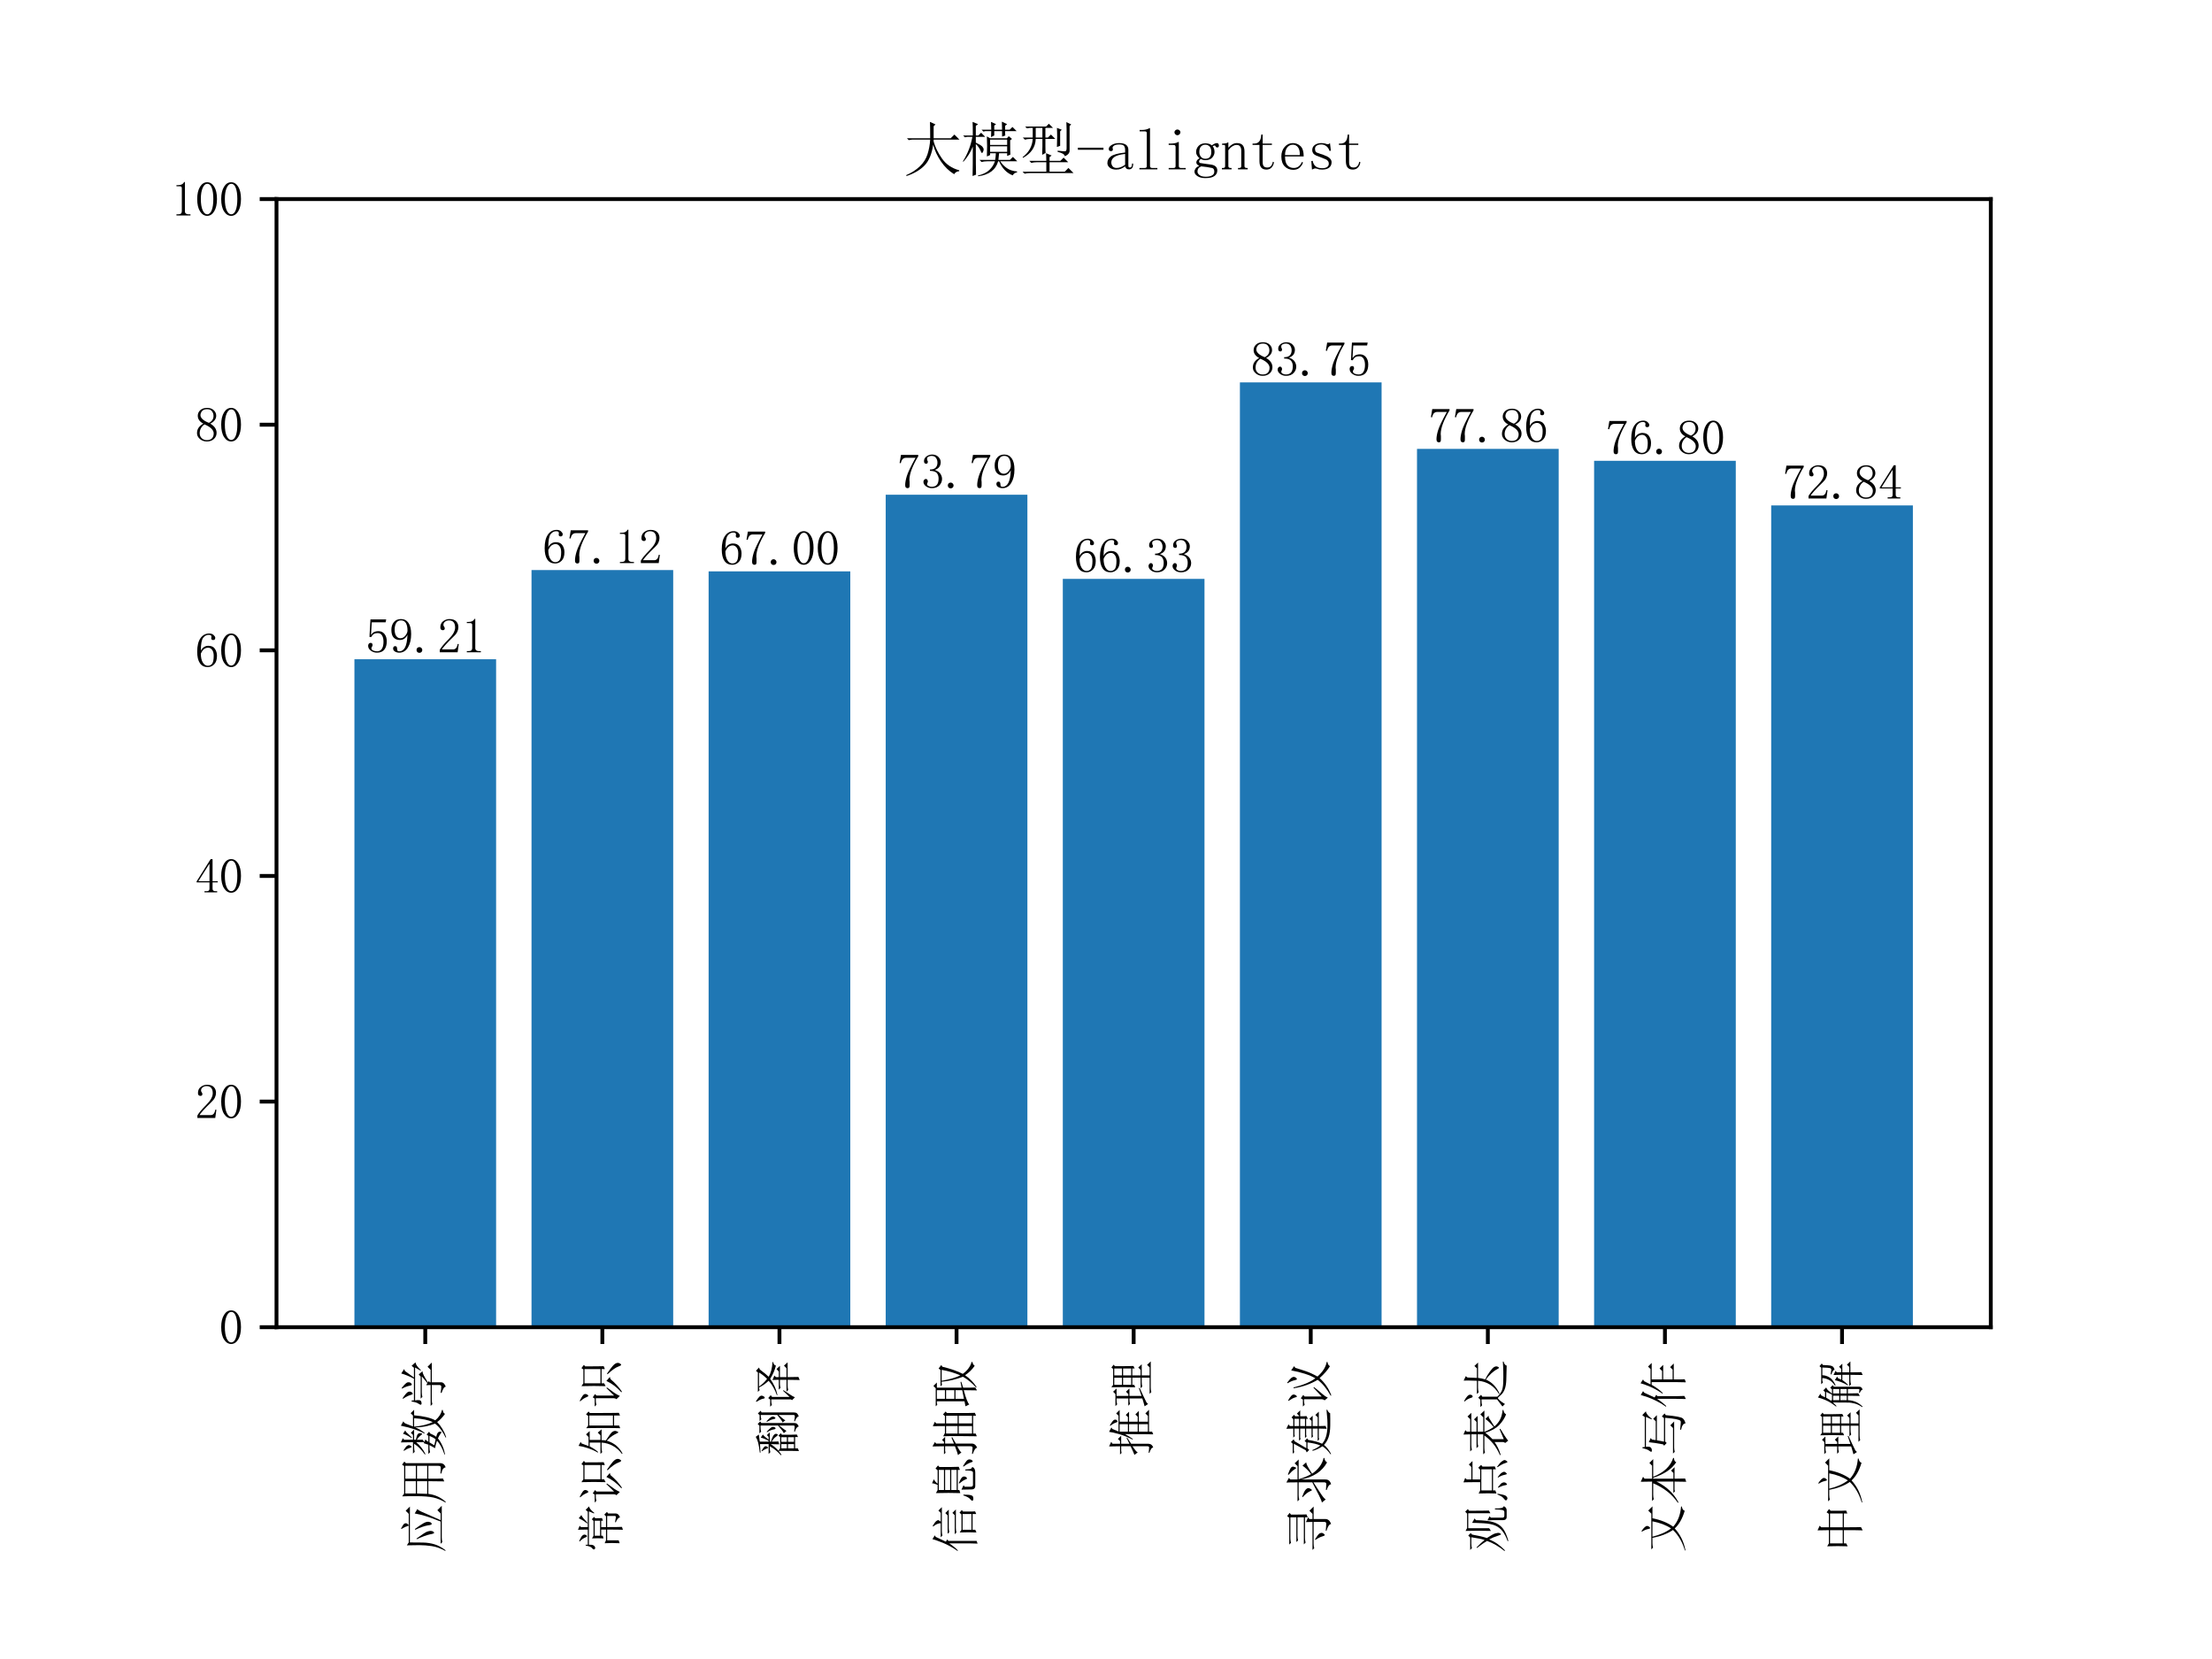 <?xml version="1.0" encoding="utf-8" standalone="no"?>
<!DOCTYPE svg PUBLIC "-//W3C//DTD SVG 1.1//EN"
  "http://www.w3.org/Graphics/SVG/1.1/DTD/svg11.dtd">
<svg xmlns:xlink="http://www.w3.org/1999/xlink" width="460.8pt" height="345.6pt" viewBox="0 0 460.8 345.6" xmlns="http://www.w3.org/2000/svg" version="1.1">
 <defs>
  <style type="text/css">*{stroke-linejoin: round; stroke-linecap: butt}</style>
 </defs>
 <g id="figure_1">
  <g id="patch_1">
   <path d="M 0 345.6 
L 460.8 345.6 
L 460.8 0 
L 0 0 
z
" style="fill: #ffffff"/>
  </g>
  <g id="axes_1">
   <g id="patch_2">
    <path d="M 57.6 276.48 
L 414.72 276.48 
L 414.72 41.472 
L 57.6 41.472 
z
" style="fill: #ffffff"/>
   </g>
   <g id="patch_3">
    <path d="M 73.833 276.48 
L 103.347 276.48 
L 103.347 137.331 
L 73.833 137.331 
z
" clip-path="url(#pbdc9180a7c)" style="fill: #1f77b4"/>
   </g>
   <g id="patch_4">
    <path d="M 110.725 276.48 
L 140.239 276.48 
L 140.239 118.753 
L 110.725 118.753 
z
" clip-path="url(#pbdc9180a7c)" style="fill: #1f77b4"/>
   </g>
   <g id="patch_5">
    <path d="M 147.618 276.48 
L 177.132 276.48 
L 177.132 119.025 
L 147.618 119.025 
z
" clip-path="url(#pbdc9180a7c)" style="fill: #1f77b4"/>
   </g>
   <g id="patch_6">
    <path d="M 184.51 276.48 
L 214.024 276.48 
L 214.024 103.06 
L 184.51 103.06 
z
" clip-path="url(#pbdc9180a7c)" style="fill: #1f77b4"/>
   </g>
   <g id="patch_7">
    <path d="M 221.403 276.48 
L 250.917 276.48 
L 250.917 120.591 
L 221.403 120.591 
z
" clip-path="url(#pbdc9180a7c)" style="fill: #1f77b4"/>
   </g>
   <g id="patch_8">
    <path d="M 258.296 276.48 
L 287.81 276.48 
L 287.81 79.661 
L 258.296 79.661 
z
" clip-path="url(#pbdc9180a7c)" style="fill: #1f77b4"/>
   </g>
   <g id="patch_9">
    <path d="M 295.188 276.48 
L 324.702 276.48 
L 324.702 93.509 
L 295.188 93.509 
z
" clip-path="url(#pbdc9180a7c)" style="fill: #1f77b4"/>
   </g>
   <g id="patch_10">
    <path d="M 332.081 276.48 
L 361.595 276.48 
L 361.595 95.994 
L 332.081 95.994 
z
" clip-path="url(#pbdc9180a7c)" style="fill: #1f77b4"/>
   </g>
   <g id="patch_11">
    <path d="M 368.973 276.48 
L 398.487 276.48 
L 398.487 105.289 
L 368.973 105.289 
z
" clip-path="url(#pbdc9180a7c)" style="fill: #1f77b4"/>
   </g>
   <g id="matplotlib.axis_1">
    <g id="xtick_1">
     <g id="line2d_1">
      <defs>
       <path id="m61795eadcd" d="M 0 0 
L 0 3.5 
" style="stroke: #000000; stroke-width: 0.8"/>
      </defs>
      <g>
       <use xlink:href="#m61795eadcd" x="88.59" y="276.48" style="stroke: #000000; stroke-width: 0.8"/>
      </g>
     </g>
     <g id="text_1">
      <!-- 应用数学 -->
      <g transform="translate(91.91 323.48) rotate(-90) scale(0.1 -0.1)">
       <defs>
        <path id="SimSun-5e94" d="M 1850 3225 
Q 2650 2125 2750 1850 
Q 2850 1575 2850 1400 
Q 2850 1275 2812 1137 
Q 2775 1000 2637 925 
Q 2500 850 2400 1475 
Q 2275 2075 1775 3175 
L 1850 3225 
z
M 3100 3425 
Q 3650 2675 3862 2287 
Q 4075 1900 4037 1637 
Q 4000 1375 3900 1300 
Q 3800 1225 3775 1225 
Q 3625 1225 3575 1725 
Q 3475 2350 3000 3375 
L 3100 3425 
z
M 1175 75 
L 4075 75 
Q 4600 1400 4800 2087 
Q 5000 2775 5125 3450 
L 5700 3100 
Q 5525 3025 5150 2100 
Q 4750 1175 4250 75 
L 5125 75 
L 5550 500 
L 6125 -75 
L 2000 -75 
Q 1675 -75 1400 -150 
L 1175 75 
z
M 975 4475 
L 1350 4225 
L 5075 4225 
L 5475 4625 
L 6025 4075 
L 1350 4075 
Q 1350 3200 1337 2387 
Q 1325 1575 1100 850 
Q 875 125 325 -575 
L 250 -525 
Q 750 375 875 1225 
Q 1000 2075 1000 2850 
Q 1000 3625 975 4475 
z
M 3175 5225 
Q 3725 4925 3787 4812 
Q 3850 4700 3850 4625 
Q 3850 4525 3787 4412 
Q 3725 4300 3612 4250 
Q 3500 4200 3450 4450 
Q 3400 4700 3100 5175 
L 3175 5225 
z
" transform="scale(0.016)"/>
        <path id="SimSun-7528" d="M 3400 3150 
L 3400 1825 
L 5075 1825 
L 5075 3150 
L 3400 3150 
z
M 4075 100 
Q 4725 50 4900 62 
Q 5075 75 5075 400 
L 5075 1675 
L 3400 1675 
Q 3400 75 3425 -225 
L 3050 -400 
Q 3075 1025 3075 1675 
L 1425 1675 
Q 1250 350 375 -600 
L 300 -550 
Q 775 225 950 1025 
Q 1125 1825 1125 3225 
Q 1125 4625 1100 5075 
L 1475 4825 
L 5050 4825 
L 5225 5100 
L 5625 4800 
L 5425 4600 
L 5425 225 
Q 5450 -400 4875 -575 
Q 4825 -150 4075 -25 
L 4075 100 
z
M 1475 4675 
L 1475 3300 
L 3075 3300 
L 3075 4675 
L 1475 4675 
z
M 3400 4675 
L 3400 3300 
L 5075 3300 
L 5075 4675 
L 3400 4675 
z
M 1475 3150 
Q 1450 2100 1425 1825 
L 3075 1825 
L 3075 3150 
L 1475 3150 
z
" transform="scale(0.016)"/>
        <path id="SimSun-6570" d="M 1875 1525 
Q 1675 1200 1500 900 
Q 1825 825 2275 725 
Q 2500 975 2725 1525 
L 1875 1525 
z
M 850 4900 
Q 1325 4600 1425 4450 
Q 1525 4300 1525 4225 
Q 1525 4100 1437 3975 
Q 1350 3850 1300 3850 
Q 1225 3850 1150 4100 
Q 1050 4450 775 4850 
L 850 4900 
z
M 3000 4975 
L 3450 4675 
Q 3250 4625 3100 4425 
Q 2925 4225 2525 3825 
L 2450 3875 
Q 2925 4625 3000 4975 
z
M 1875 5250 
L 2425 5000 
L 2225 4825 
L 2225 3675 
L 2850 3675 
L 3125 3950 
L 3550 3525 
L 2225 3525 
L 2225 3300 
Q 2800 3175 2937 3062 
Q 3075 2950 3075 2775 
Q 3075 2700 3050 2587 
Q 3025 2475 2975 2475 
Q 2925 2475 2800 2650 
Q 2600 2925 2225 3175 
L 2225 2400 
L 1925 2200 
L 2275 2050 
Q 2150 2000 1950 1675 
L 2725 1675 
L 2900 1900 
L 3275 1575 
L 3050 1450 
Q 2800 875 2600 650 
Q 3000 550 3137 437 
Q 3275 325 3275 150 
Q 3275 -25 3200 -25 
Q 3125 -25 3025 75 
Q 2750 275 2400 425 
Q 1525 -275 325 -500 
L 300 -425 
Q 1450 -50 2100 550 
Q 1600 725 1125 800 
Q 1225 950 1525 1525 
L 1200 1525 
Q 875 1525 600 1450 
L 375 1675 
L 1575 1675 
Q 1675 1925 1775 2275 
L 1900 2225 
L 1900 3250 
Q 1225 2475 350 2050 
L 300 2125 
Q 1225 2775 1700 3525 
L 1250 3525 
Q 925 3525 650 3450 
L 425 3675 
L 1900 3675 
Q 1900 4575 1875 5250 
z
M 3925 3525 
Q 4050 2075 4525 1100 
Q 4925 1950 5025 3525 
L 3925 3525 
z
M 4050 5250 
L 4625 4925 
Q 4425 4850 4325 4625 
Q 4225 4400 3950 3675 
L 5375 3675 
L 5675 3975 
L 6125 3525 
L 5400 3525 
Q 5250 1675 4750 775 
Q 5325 75 6100 -100 
L 6100 -200 
Q 5625 -275 5600 -500 
Q 4950 -50 4525 525 
Q 3700 -275 2550 -650 
L 2500 -575 
Q 3650 -50 4325 800 
Q 3850 1975 3825 3375 
Q 3575 2725 3100 2150 
L 3025 2200 
Q 3625 3200 4050 5250 
z
" transform="scale(0.016)"/>
        <path id="SimSun-5b66" d="M 1375 5025 
Q 2175 4500 2225 4237 
Q 2275 3975 2150 3837 
Q 2025 3700 1975 3700 
Q 1875 3700 1800 3975 
Q 1700 4375 1300 4975 
L 1375 5025 
z
M 2700 5150 
Q 3425 4600 3450 4337 
Q 3475 4075 3350 3950 
Q 3225 3825 3175 3825 
Q 3050 3825 3000 4125 
Q 2925 4550 2625 5100 
L 2700 5150 
z
M 5050 2650 
L 4975 2700 
L 5375 3400 
L 1100 3400 
Q 1150 3075 1125 2862 
Q 1100 2650 937 2600 
Q 775 2550 725 2550 
Q 650 2550 587 2587 
Q 525 2625 525 2650 
Q 525 2750 650 2925 
Q 850 3200 950 3850 
L 1075 3850 
L 1100 3550 
L 3925 3550 
Q 4400 4475 4600 5200 
L 5175 4825 
L 4925 4725 
Q 4500 4150 4075 3550 
L 5350 3550 
L 5600 3850 
L 6050 3350 
Q 5625 3300 5050 2650 
z
M 2075 75 
Q 2700 -25 2900 -12 
Q 3100 0 3100 250 
L 3100 1225 
L 1200 1225 
Q 875 1225 600 1150 
L 375 1375 
L 3100 1375 
Q 3100 1600 3075 1950 
L 3350 1800 
L 4225 2525 
L 2150 2525 
Q 1825 2525 1550 2450 
L 1325 2675 
L 4200 2675 
L 4475 2925 
L 4900 2425 
Q 4700 2450 4362 2275 
Q 4025 2100 3425 1725 
L 3625 1600 
L 3450 1500 
L 3450 1375 
L 5075 1375 
L 5475 1775 
L 6025 1225 
L 3450 1225 
L 3450 0 
Q 3450 -375 2875 -600 
Q 2900 -325 2075 -50 
L 2075 75 
z
" transform="scale(0.016)"/>
       </defs>
       <use xlink:href="#SimSun-5e94"/>
       <use xlink:href="#SimSun-7528" x="100"/>
       <use xlink:href="#SimSun-6570" x="200"/>
       <use xlink:href="#SimSun-5b66" x="300"/>
      </g>
     </g>
    </g>
    <g id="xtick_2">
     <g id="line2d_2">
      <g>
       <use xlink:href="#m61795eadcd" x="125.482" y="276.48" style="stroke: #000000; stroke-width: 0.8"/>
      </g>
     </g>
     <g id="text_2">
      <!-- 常识知识 -->
      <g transform="translate(128.764 323.48) rotate(-90) scale(0.1 -0.1)">
       <defs>
        <path id="SimSun-5e38" d="M 1525 5075 
Q 2125 4800 2250 4650 
Q 2375 4500 2375 4375 
Q 2375 4325 2325 4200 
Q 2275 4075 2175 4050 
Q 2075 4025 1950 4375 
Q 1800 4700 1475 5000 
L 1525 5075 
z
M 1050 4225 
L 1050 3950 
L 3025 3950 
Q 3025 4900 3000 5225 
L 3525 5000 
L 3350 4850 
L 3350 3950 
L 5350 3950 
L 5600 4225 
L 6050 3775 
Q 5700 3750 5200 3100 
L 5125 3150 
L 5400 3800 
L 1050 3800 
Q 1075 3350 950 3175 
Q 825 3000 662 2987 
Q 500 2975 450 3112 
Q 400 3250 625 3400 
Q 825 3550 950 4225 
L 1050 4225 
z
M 4500 5125 
L 4925 4775 
Q 4725 4725 4475 4500 
Q 4225 4250 3900 3975 
L 3825 4050 
Q 4075 4350 4225 4600 
Q 4375 4850 4500 5125 
z
M 2225 3050 
L 2225 2350 
L 4175 2350 
L 4175 3050 
L 2225 3050 
z
M 4000 400 
Q 4475 300 4637 287 
Q 4800 275 4800 450 
L 4800 1425 
L 3350 1425 
Q 3350 0 3375 -500 
L 3000 -625 
Q 3025 -25 3025 1425 
L 1625 1425 
L 1625 -75 
L 1250 -200 
Q 1275 300 1275 787 
Q 1275 1275 1250 1750 
L 1650 1575 
L 3025 1575 
L 3025 2200 
L 2225 2200 
L 2225 2000 
L 1875 1900 
Q 1900 2275 1900 2650 
Q 1900 3025 1875 3400 
L 2225 3200 
L 4150 3200 
L 4375 3425 
L 4675 3125 
L 4500 2975 
Q 4500 2325 4525 2100 
L 4175 1975 
L 4175 2200 
L 3350 2200 
L 3350 1575 
L 4750 1575 
L 4975 1800 
L 5325 1450 
L 5125 1300 
L 5125 325 
Q 5125 -50 4625 -250 
Q 4525 100 3975 300 
L 4000 400 
z
" transform="scale(0.016)"/>
        <path id="SimSun-8bc6" d="M 3325 4375 
L 3325 2300 
L 5175 2300 
L 5175 4375 
L 3325 4375 
z
M 5525 4300 
Q 5525 2425 5550 1875 
L 5175 1725 
L 5175 2150 
L 3325 2150 
L 3325 1825 
L 2950 1625 
Q 2975 2300 2975 3150 
Q 2975 4000 2950 4775 
L 3325 4525 
L 5125 4525 
L 5300 4775 
L 5725 4450 
L 5525 4300 
z
M 3625 1525 
L 4150 1075 
L 3875 1000 
Q 3050 25 2225 -500 
L 2150 -425 
Q 3150 475 3625 1525 
z
M 4500 1375 
L 4575 1450 
Q 5200 1025 5537 737 
Q 5875 450 5950 212 
Q 6025 -25 5912 -212 
Q 5800 -400 5750 -400 
Q 5625 -400 5500 -25 
Q 5300 525 4500 1375 
z
M 975 4925 
L 1025 5000 
Q 1500 4775 1725 4600 
Q 1950 4425 1925 4237 
Q 1900 4050 1812 3962 
Q 1725 3875 1700 3875 
Q 1600 3875 1500 4150 
Q 1350 4525 975 4925 
z
M 1725 525 
L 2700 1525 
L 2775 1450 
Q 2250 750 2050 450 
Q 1850 150 1675 -225 
L 1250 225 
Q 1375 350 1375 550 
L 1375 2900 
L 1000 2900 
Q 800 2900 525 2825 
L 300 3050 
L 1325 3050 
L 1500 3300 
L 1925 3000 
L 1725 2825 
L 1725 525 
z
" transform="scale(0.016)"/>
        <path id="SimSun-77e5" d="M 5700 3675 
Q 5700 575 5725 -100 
L 5375 -250 
L 5375 525 
L 4075 525 
L 4075 -125 
L 3725 -275 
Q 3750 175 3750 1950 
Q 3750 3725 3725 4150 
L 4075 3900 
L 5325 3900 
L 5525 4175 
L 5900 3850 
L 5700 3675 
z
M 4075 3750 
L 4075 675 
L 5375 675 
L 5375 3750 
L 4075 3750 
z
M 1425 5150 
L 1950 4875 
L 1750 4775 
Q 1550 4225 1400 3850 
L 2575 3850 
L 2925 4175 
L 3350 3700 
L 2200 3700 
L 2200 2300 
L 2800 2300 
L 3150 2650 
L 3575 2150 
L 2175 2150 
Q 2175 1900 2125 1600 
Q 3125 950 3250 750 
Q 3375 550 3375 400 
Q 3375 275 3300 125 
Q 3225 -25 3200 -25 
Q 3125 -25 3075 125 
Q 2950 400 2737 737 
Q 2525 1075 2100 1475 
Q 1850 675 1412 187 
Q 975 -300 425 -575 
L 375 -500 
Q 1025 -25 1412 662 
Q 1800 1350 1850 2150 
L 1200 2150 
Q 875 2150 600 2075 
L 375 2300 
L 1850 2300 
L 1850 3700 
L 1350 3700 
Q 1000 3000 625 2600 
L 550 2650 
Q 900 3225 1137 3962 
Q 1375 4700 1425 5150 
z
" transform="scale(0.016)"/>
       </defs>
       <use xlink:href="#SimSun-5e38"/>
       <use xlink:href="#SimSun-8bc6" x="100"/>
       <use xlink:href="#SimSun-77e5" x="200"/>
       <use xlink:href="#SimSun-8bc6" x="300"/>
      </g>
     </g>
    </g>
    <g id="xtick_3">
     <g id="line2d_3">
      <g>
       <use xlink:href="#m61795eadcd" x="162.375" y="276.48" style="stroke: #000000; stroke-width: 0.8"/>
      </g>
     </g>
     <g id="text_3">
      <!-- 翻译 -->
      <g transform="translate(165.558 303.48) rotate(-90) scale(0.1 -0.1)">
       <defs>
        <path id="SimSun-7ffb" d="M 2875 1675 
L 2875 475 
Q 2875 100 2900 -275 
L 2575 -425 
L 2575 -50 
L 1100 -50 
L 1100 -400 
L 750 -550 
Q 775 50 775 2100 
Q 550 1925 275 1725 
L 200 1800 
Q 525 2075 825 2437 
Q 1125 2800 1375 3250 
L 1200 3250 
Q 875 3250 600 3175 
L 375 3400 
L 1650 3400 
L 1650 4525 
Q 1275 4500 550 4450 
L 550 4550 
Q 1400 4650 1837 4762 
Q 2275 4875 2600 5075 
L 2900 4675 
Q 2475 4625 1975 4550 
L 1975 3400 
L 2100 3400 
Q 2400 3975 2500 4425 
L 2900 4150 
Q 2700 4000 2550 3800 
Q 2375 3575 2225 3400 
L 2600 3400 
L 2825 3625 
L 3175 3250 
L 1975 3250 
L 1975 3100 
Q 2550 2925 2737 2800 
Q 2925 2675 2975 2550 
Q 3025 2425 2962 2312 
Q 2900 2200 2875 2200 
Q 2775 2200 2625 2425 
Q 2400 2750 1975 3000 
Q 1975 2350 2000 2125 
L 1625 2025 
Q 1650 2400 1650 3125 
Q 1350 2625 800 2125 
L 1100 1900 
L 2575 1900 
L 2750 2125 
L 3075 1800 
L 2875 1675 
z
M 775 4325 
Q 1125 4125 1262 4000 
Q 1400 3875 1375 3725 
Q 1350 3575 1237 3500 
Q 1125 3425 1075 3650 
Q 1000 3875 725 4275 
L 775 4325 
z
M 1100 1750 
L 1100 1025 
L 1650 1025 
L 1650 1750 
L 1100 1750 
z
M 1950 1750 
L 1950 1025 
L 2550 1025 
L 2550 1750 
L 1950 1750 
z
M 1100 875 
L 1100 100 
L 1650 100 
L 1650 875 
L 1100 875 
z
M 1950 875 
L 1950 100 
L 2550 100 
L 2550 875 
L 1950 875 
z
M 3275 75 
Q 3875 0 3962 12 
Q 4050 25 4075 125 
L 4075 2025 
Q 3450 1250 3375 1075 
L 3075 1425 
Q 3275 1475 4075 2175 
L 4075 4450 
L 3875 4450 
Q 3550 4450 3275 4375 
L 3050 4600 
L 4050 4600 
L 4275 4825 
L 4600 4500 
L 4400 4350 
L 4400 75 
Q 4400 -150 4312 -275 
Q 4225 -400 3950 -525 
Q 3875 -175 3275 -25 
L 3275 75 
z
M 4625 75 
Q 5200 -25 5325 -12 
Q 5450 0 5450 225 
L 5450 2100 
Q 4875 1475 4750 1225 
L 4475 1575 
Q 4700 1650 5450 2275 
L 5450 4425 
Q 5150 4425 4875 4350 
L 4650 4575 
L 5425 4575 
L 5650 4800 
L 6000 4425 
L 5775 4325 
L 5775 100 
Q 5775 -150 5662 -287 
Q 5550 -425 5275 -525 
Q 5200 -225 4625 -25 
L 4625 75 
z
M 3275 3650 
Q 3675 3250 3800 3087 
Q 3925 2925 3887 2737 
Q 3850 2550 3725 2500 
Q 3600 2450 3550 2825 
Q 3475 3175 3200 3600 
L 3275 3650 
z
M 4625 3675 
Q 5050 3275 5162 3100 
Q 5275 2925 5237 2762 
Q 5200 2600 5075 2525 
Q 4950 2450 4900 2800 
Q 4825 3150 4550 3625 
L 4625 3675 
z
" transform="scale(0.016)"/>
        <path id="SimSun-8bd1" d="M 2200 4800 
L 4725 4800 
L 4950 5050 
L 5375 4650 
L 5125 4550 
Q 4525 3750 4175 3400 
Q 4900 2950 6075 2900 
L 6075 2800 
Q 5700 2750 5625 2450 
Q 4725 2675 3900 3200 
Q 2950 2500 1800 2250 
L 1775 2325 
Q 2900 2725 3650 3400 
Q 3100 3975 2775 4650 
Q 2650 4650 2425 4575 
L 2200 4800 
z
M 2900 4650 
Q 3250 4100 3900 3600 
Q 4400 4100 4725 4650 
L 2900 4650 
z
M 3750 -650 
Q 3775 175 3775 925 
L 3025 925 
Q 2725 925 2450 850 
L 2225 1075 
L 3775 1075 
L 3775 1925 
L 3200 1925 
Q 3000 1925 2725 1850 
L 2500 2075 
L 3775 2075 
Q 3775 2650 3750 2900 
L 4325 2650 
L 4125 2450 
L 4125 2075 
L 4850 2075 
L 5175 2375 
L 5600 1925 
L 4125 1925 
L 4125 1075 
L 5275 1075 
L 5625 1400 
L 6050 925 
L 4125 925 
Q 4125 0 4150 -475 
L 3750 -650 
z
M 900 5000 
L 975 5050 
Q 1375 4800 1562 4612 
Q 1750 4425 1700 4225 
Q 1650 4025 1500 3925 
Q 1350 3825 1300 4175 
Q 1225 4500 900 5000 
z
M 275 3200 
L 1200 3200 
L 1400 3450 
L 1775 3125 
L 1550 2950 
L 1550 675 
L 2350 1525 
L 2425 1475 
Q 2075 925 1850 600 
Q 1625 275 1500 -25 
L 1125 350 
Q 1250 475 1225 675 
L 1225 3050 
L 975 3050 
Q 775 3050 500 2975 
L 275 3200 
z
" transform="scale(0.016)"/>
       </defs>
       <use xlink:href="#SimSun-7ffb"/>
       <use xlink:href="#SimSun-8bd1" x="100"/>
      </g>
     </g>
    </g>
    <g id="xtick_4">
     <g id="line2d_4">
      <g>
       <use xlink:href="#m61795eadcd" x="199.267" y="276.48" style="stroke: #000000; stroke-width: 0.8"/>
      </g>
     </g>
     <g id="text_4">
      <!-- 信息抽取 -->
      <g transform="translate(202.607 323.48) rotate(-90) scale(0.1 -0.1)">
       <defs>
        <path id="SimSun-4fe1" d="M 3425 5125 
L 3500 5200 
Q 4000 4900 4125 4737 
Q 4250 4575 4250 4500 
Q 4250 4350 4050 4150 
L 5200 4150 
L 5500 4450 
L 5950 4000 
L 2850 4000 
Q 2525 4000 2250 3925 
L 2025 4150 
L 3850 4150 
Q 3850 4625 3425 5125 
z
M 3000 1300 
L 3000 150 
L 5050 150 
L 5050 1300 
L 3000 1300 
z
M 2475 3250 
L 4875 3250 
L 5175 3550 
L 5625 3100 
L 3225 3100 
Q 2975 3100 2700 3025 
L 2475 3250 
z
M 2425 2325 
L 4900 2325 
L 5200 2625 
L 5650 2175 
L 3250 2175 
Q 2925 2175 2650 2100 
L 2425 2325 
z
M 2650 1675 
L 3000 1450 
L 5000 1450 
L 5225 1700 
L 5575 1400 
L 5375 1250 
L 5375 50 
Q 5375 -200 5400 -325 
L 5050 -475 
L 5050 0 
L 3000 0 
L 3000 -350 
L 2650 -500 
Q 2675 -100 2675 500 
Q 2675 1100 2650 1675 
z
M 1550 3150 
L 1550 -525 
L 1200 -650 
Q 1225 -150 1225 200 
L 1225 3025 
Q 750 2325 300 1900 
L 250 1975 
Q 900 2875 1300 3862 
Q 1700 4850 1775 5225 
L 2275 4925 
L 2075 4800 
Q 1675 3925 1450 3475 
L 1750 3300 
L 1550 3150 
z
" transform="scale(0.016)"/>
        <path id="SimSun-606f" d="M 2800 5275 
L 3325 5050 
Q 3150 4950 3000 4825 
Q 2850 4700 2750 4550 
L 4500 4550 
L 4725 4825 
L 5125 4500 
L 4925 4325 
L 4925 2800 
Q 4925 2300 4950 1800 
L 4550 1650 
L 4550 1925 
L 1925 1925 
L 1925 1725 
L 1525 1600 
Q 1550 2150 1550 3137 
Q 1550 4125 1525 4775 
L 1925 4550 
L 2600 4550 
Q 2800 5025 2800 5275 
z
M 1925 4400 
L 1925 3725 
L 4550 3725 
L 4550 4400 
L 1925 4400 
z
M 1925 3575 
L 1925 2925 
L 4550 2925 
L 4550 3575 
L 1925 3575 
z
M 1925 2775 
L 1925 2075 
L 4550 2075 
L 4550 2775 
L 1925 2775 
z
M 2775 1725 
L 2825 1800 
Q 3225 1625 3450 1475 
Q 3675 1325 3687 1137 
Q 3700 950 3600 837 
Q 3500 725 3450 725 
Q 3350 725 3300 925 
Q 3175 1250 2775 1725 
z
M 4975 1175 
L 5025 1250 
Q 5500 975 5712 787 
Q 5925 600 5912 387 
Q 5900 175 5800 75 
Q 5700 -25 5675 -25 
Q 5575 -25 5500 275 
Q 5375 650 4975 1175 
z
M 1225 1200 
L 1325 1200 
Q 1325 475 1250 225 
Q 1175 -25 1037 -62 
Q 900 -100 775 -100 
Q 650 -100 587 -50 
Q 525 0 525 50 
Q 525 125 725 300 
Q 1000 500 1225 1200 
z
M 2000 200 
Q 2000 1025 1975 1450 
L 2550 1175 
L 2350 1025 
L 2350 300 
Q 2325 -100 2700 -50 
L 4175 -50 
Q 4375 -75 4425 237 
Q 4475 550 4475 950 
L 4600 950 
Q 4625 625 4650 375 
Q 4675 125 4925 50 
Q 4800 -350 4200 -350 
L 2525 -350 
Q 1975 -375 2000 200 
z
" transform="scale(0.016)"/>
        <path id="SimSun-62bd" d="M 5700 3350 
L 5700 650 
Q 5700 175 5725 -300 
L 5350 -450 
L 5350 -75 
L 3025 -75 
L 3025 -400 
L 2675 -550 
Q 2700 350 2700 1800 
Q 2700 3250 2675 3825 
L 3100 3600 
L 4000 3600 
Q 4000 4700 3975 5175 
L 4550 4925 
L 4350 4725 
L 4350 3600 
L 5300 3600 
L 5525 3850 
L 5900 3500 
L 5700 3350 
z
M 3025 3450 
L 3025 1950 
L 4000 1950 
L 4000 3450 
L 3025 3450 
z
M 4350 3450 
L 4350 1950 
L 5350 1950 
L 5350 3450 
L 4350 3450 
z
M 3025 1800 
L 3025 75 
L 4000 75 
L 4000 1800 
L 3025 1800 
z
M 4350 1800 
L 4350 75 
L 5350 75 
L 5350 1800 
L 4350 1800 
z
M 1725 2425 
L 2500 2750 
L 2550 2650 
L 1725 2175 
L 1725 50 
Q 1700 -375 1175 -600 
Q 1175 -300 375 -25 
L 375 75 
Q 1000 0 1187 0 
Q 1375 0 1375 300 
L 1375 2000 
Q 600 1600 575 1450 
L 225 1900 
Q 500 1950 1375 2300 
L 1375 3575 
L 775 3575 
L 525 3525 
L 325 3725 
L 1375 3725 
Q 1375 4725 1350 5225 
L 1925 4900 
L 1725 4750 
L 1725 3725 
L 1950 3725 
L 2200 3975 
L 2600 3575 
L 1725 3575 
L 1725 2425 
z
" transform="scale(0.016)"/>
        <path id="SimSun-53d6" d="M 1300 2225 
L 1300 1125 
L 2425 1350 
L 2425 2225 
L 1300 2225 
z
M 2750 1225 
Q 2750 100 2775 -350 
L 2400 -575 
Q 2425 125 2425 1150 
Q 775 700 575 425 
L 325 925 
Q 625 975 975 1050 
L 975 4650 
L 775 4650 
L 525 4600 
L 325 4800 
L 2675 4800 
L 2975 5100 
L 3425 4650 
L 2750 4650 
L 2750 1425 
L 3500 1575 
L 3525 1475 
L 2750 1225 
z
M 1300 4650 
L 1300 3600 
L 2425 3600 
L 2425 4650 
L 1300 4650 
z
M 2425 3450 
L 1300 3450 
L 1300 2375 
L 2425 2375 
L 2425 3450 
z
M 2925 4175 
L 5050 4175 
L 5250 4425 
L 5700 4075 
L 5475 3925 
Q 5100 2350 4550 1275 
Q 5200 375 6100 125 
L 6100 25 
Q 5775 -25 5600 -275 
Q 4875 225 4375 975 
Q 3700 25 2825 -525 
L 2775 -450 
Q 3650 325 4175 1250 
Q 3650 2625 3525 4025 
L 3350 4025 
L 3125 3975 
L 2925 4175 
z
M 3650 4025 
Q 3900 2525 4350 1600 
Q 4825 2650 5075 4025 
L 3650 4025 
z
" transform="scale(0.016)"/>
       </defs>
       <use xlink:href="#SimSun-4fe1"/>
       <use xlink:href="#SimSun-606f" x="100"/>
       <use xlink:href="#SimSun-62bd" x="200"/>
       <use xlink:href="#SimSun-53d6" x="300"/>
      </g>
     </g>
    </g>
    <g id="xtick_5">
     <g id="line2d_5">
      <g>
       <use xlink:href="#m61795eadcd" x="236.16" y="276.48" style="stroke: #000000; stroke-width: 0.8"/>
      </g>
     </g>
     <g id="text_5">
      <!-- 推理 -->
      <g transform="translate(239.363 303.48) rotate(-90) scale(0.1 -0.1)">
       <defs>
        <path id="SimSun-63a8" d="M 2925 -550 
Q 2950 150 2950 3125 
Q 2750 2725 2325 2100 
L 2250 2150 
Q 2725 3075 2962 3912 
Q 3200 4750 3250 5200 
L 3825 4900 
L 3625 4775 
Q 3450 4300 3300 3975 
L 5350 3975 
L 5650 4275 
L 6100 3825 
L 4575 3825 
L 4575 2750 
L 5175 2750 
L 5450 3025 
L 5875 2600 
L 4575 2600 
L 4575 1475 
L 5225 1475 
L 5525 1775 
L 5975 1325 
L 4575 1325 
L 4575 150 
L 5325 150 
L 5650 475 
L 6125 0 
L 3275 0 
L 3275 -400 
L 2925 -550 
z
M 4250 3825 
L 3275 3825 
L 3275 2750 
L 4250 2750 
L 4250 3825 
z
M 3275 2600 
L 3275 1475 
L 4250 1475 
L 4250 2600 
L 3275 2600 
z
M 3275 1325 
L 3275 150 
L 4250 150 
L 4250 1325 
L 3275 1325 
z
M 4100 5100 
Q 4775 4700 4825 4512 
Q 4875 4325 4775 4212 
Q 4675 4100 4600 4100 
Q 4525 4100 4450 4325 
Q 4350 4650 4025 5050 
L 4100 5100 
z
M 525 50 
Q 1125 -25 1250 -12 
Q 1375 0 1375 250 
L 1375 2150 
Q 1000 1900 725 1675 
L 575 1475 
L 250 1900 
Q 600 2025 1375 2400 
L 1375 3625 
L 775 3625 
L 500 3575 
L 300 3775 
L 1375 3775 
Q 1375 4625 1350 5200 
L 1950 4925 
L 1700 4750 
L 1700 3775 
L 2050 3775 
L 2325 4050 
L 2750 3625 
L 1700 3625 
L 1700 2550 
L 2450 2925 
L 2500 2850 
L 1700 2325 
L 1700 75 
Q 1675 -400 1200 -550 
Q 1225 -275 525 -50 
L 525 50 
z
" transform="scale(0.016)"/>
        <path id="SimSun-7406" d="M 325 575 
Q 1075 775 1350 875 
L 1350 2550 
L 1225 2550 
Q 900 2550 625 2475 
L 400 2700 
L 1350 2700 
L 1350 4225 
L 1175 4225 
Q 850 4225 575 4150 
L 350 4375 
L 1925 4375 
L 2225 4675 
L 2650 4225 
L 1675 4225 
L 1675 2700 
L 1925 2700 
L 2225 3000 
L 2650 2550 
L 1675 2550 
L 1675 975 
L 2700 1325 
L 2725 1225 
Q 1775 800 825 325 
L 625 125 
L 325 575 
z
M 2800 1800 
Q 2825 2600 2825 3350 
Q 2825 4100 2800 4900 
L 3125 4675 
L 5200 4675 
L 5375 4900 
L 5750 4600 
L 5550 4450 
L 5550 3275 
Q 5550 2475 5575 2025 
L 5250 1875 
L 5250 2175 
L 4350 2175 
L 4350 1100 
L 5075 1100 
L 5375 1400 
L 5800 950 
L 4350 950 
L 4350 -75 
L 5400 -75 
L 5725 250 
L 6175 -225 
L 2775 -225 
Q 2450 -225 2175 -300 
L 1950 -75 
L 4050 -75 
L 4050 950 
L 3500 950 
Q 3175 950 2900 875 
L 2675 1100 
L 4050 1100 
L 4050 2175 
L 3125 2175 
L 3125 1925 
L 2800 1800 
z
M 3125 4525 
L 3125 3525 
L 4050 3525 
L 4050 4525 
L 3125 4525 
z
M 4350 4525 
L 4350 3525 
L 5250 3525 
L 5250 4525 
L 4350 4525 
z
M 3125 3375 
L 3125 2325 
L 4050 2325 
L 4050 3375 
L 3125 3375 
z
M 4350 3375 
L 4350 2325 
L 5250 2325 
L 5250 3375 
L 4350 3375 
z
" transform="scale(0.016)"/>
       </defs>
       <use xlink:href="#SimSun-63a8"/>
       <use xlink:href="#SimSun-7406" x="100"/>
      </g>
     </g>
    </g>
    <g id="xtick_6">
     <g id="line2d_6">
      <g>
       <use xlink:href="#m61795eadcd" x="273.053" y="276.48" style="stroke: #000000; stroke-width: 0.8"/>
      </g>
     </g>
     <g id="text_6">
      <!-- 寻求建议 -->
      <g transform="translate(276.334 323.48) rotate(-90) scale(0.1 -0.1)">
       <defs>
        <path id="SimSun-5bfb" d="M 375 1825 
L 4025 1825 
Q 4025 2100 4000 2675 
L 4625 2400 
L 4400 2225 
L 4400 1825 
L 5075 1825 
L 5475 2225 
L 6025 1675 
L 4400 1675 
L 4400 150 
Q 4400 -375 3750 -600 
Q 3725 -250 2875 0 
L 2875 100 
Q 3625 25 3825 37 
Q 4025 50 4025 275 
L 4025 1675 
L 1200 1675 
Q 875 1675 600 1600 
L 375 1825 
z
M 1675 1450 
L 1750 1500 
Q 2475 1050 2537 875 
Q 2600 700 2600 675 
Q 2600 500 2487 362 
Q 2375 225 2325 225 
Q 2225 225 2150 500 
Q 2050 900 1675 1450 
z
M 1075 4850 
L 4575 4850 
L 4775 5125 
L 5200 4800 
L 4975 4625 
Q 4975 3050 5000 2600 
L 4625 2450 
L 4625 2800 
L 1925 2800 
Q 1600 2800 1325 2725 
L 1100 2950 
L 4625 2950 
L 4625 3775 
L 2225 3775 
Q 1900 3775 1625 3700 
L 1400 3925 
L 4625 3925 
L 4625 4700 
L 1900 4700 
Q 1575 4700 1300 4625 
L 1075 4850 
z
" transform="scale(0.016)"/>
        <path id="SimSun-6c42" d="M 3950 5025 
Q 4500 4825 4737 4687 
Q 4975 4550 4975 4350 
Q 4975 4300 4912 4125 
Q 4850 3950 4800 3950 
Q 4725 3950 4625 4150 
Q 4425 4475 3900 4950 
L 3950 5025 
z
M 2900 5225 
L 3500 4900 
L 3300 4700 
L 3300 3775 
L 5050 3775 
L 5400 4150 
L 5900 3625 
L 3325 3625 
Q 3650 2575 4000 2000 
Q 4725 2575 5100 3125 
L 5525 2650 
Q 5250 2600 4950 2425 
Q 4650 2225 4050 1875 
Q 4900 650 6100 375 
L 6100 275 
Q 5675 225 5525 -75 
Q 3750 900 3300 3325 
L 3300 175 
Q 3325 -425 2675 -600 
Q 2650 -250 1925 -25 
L 1925 75 
Q 2475 25 2687 25 
Q 2900 25 2925 250 
L 2925 1700 
Q 1950 1075 1387 700 
Q 825 325 700 100 
L 300 600 
Q 575 650 1225 975 
Q 1875 1300 2925 1850 
L 2925 3625 
L 1275 3625 
Q 950 3625 675 3550 
L 450 3775 
L 2925 3775 
Q 2925 4850 2900 5225 
z
M 1050 3175 
Q 1775 2900 1975 2712 
Q 2175 2525 2175 2350 
Q 2175 2250 2075 2075 
Q 1975 1900 1925 1900 
Q 1850 1900 1750 2175 
Q 1575 2575 1000 3100 
L 1050 3175 
z
" transform="scale(0.016)"/>
        <path id="SimSun-5efa" d="M 2200 2375 
Q 2000 1175 1700 575 
Q 2050 250 2600 75 
Q 3150 -100 3950 -125 
Q 4750 -150 6125 0 
L 6125 -100 
Q 5750 -250 5675 -475 
Q 4950 -500 4050 -487 
Q 3150 -475 2562 -275 
Q 1975 -75 1550 325 
Q 1175 -150 375 -600 
L 325 -525 
Q 950 -100 1375 525 
Q 975 1100 775 1800 
L 875 1850 
Q 1125 1250 1475 800 
Q 1725 1350 1875 2475 
L 1100 2475 
L 900 2250 
L 575 2575 
L 850 2700 
L 1700 4250 
L 825 4250 
L 600 4200 
L 400 4400 
L 1700 4400 
L 1925 4625 
L 2275 4275 
L 2025 4150 
L 1125 2625 
L 1875 2625 
L 2050 2850 
L 2400 2525 
L 2200 2375 
z
M 5275 3425 
Q 5275 2850 5300 2600 
L 4950 2425 
L 4950 2650 
L 4000 2650 
L 4000 1950 
L 4675 1950 
L 4950 2225 
L 5350 1800 
L 4000 1800 
L 4000 1150 
L 5150 1150 
L 5450 1450 
L 5875 1000 
L 4000 1000 
Q 4000 600 4025 125 
L 3650 -25 
Q 3675 550 3675 1000 
L 2500 1000 
L 2275 950 
L 2075 1150 
L 3675 1150 
L 3675 1800 
L 2875 1800 
L 2650 1750 
L 2450 1950 
L 3675 1950 
L 3675 2650 
L 2875 2650 
L 2650 2600 
L 2450 2800 
L 3675 2800 
L 3675 3425 
L 2500 3425 
L 2300 3375 
L 2100 3575 
L 3675 3575 
L 3675 4175 
L 2900 4175 
L 2700 4125 
L 2500 4325 
L 3675 4325 
Q 3675 4850 3650 5225 
L 4225 4950 
L 4000 4775 
L 4000 4325 
L 4900 4325 
L 5125 4550 
L 5475 4225 
L 5275 4075 
L 5275 3575 
L 5350 3575 
L 5625 3850 
L 6050 3425 
L 5275 3425 
z
M 4000 4175 
L 4000 3575 
L 4950 3575 
L 4950 4175 
L 4000 4175 
z
M 4000 3425 
L 4000 2800 
L 4950 2800 
L 4950 3425 
L 4000 3425 
z
" transform="scale(0.016)"/>
        <path id="SimSun-8bae" d="M 3400 5125 
Q 3925 4725 4050 4550 
Q 4175 4375 4150 4212 
Q 4125 4050 4025 3950 
Q 3925 3850 3875 3850 
Q 3775 3850 3725 4125 
Q 3650 4525 3325 5075 
L 3400 5125 
z
M 2775 4300 
Q 3250 2400 3975 1450 
Q 4300 2000 4562 2812 
Q 4825 3625 5000 4600 
L 5550 4225 
L 5325 4050 
Q 5125 3350 4887 2662 
Q 4650 1975 4200 1175 
Q 5100 150 6100 -25 
L 6100 -125 
Q 5700 -175 5550 -450 
Q 4825 -25 4000 900 
Q 3050 -150 1750 -625 
L 1700 -550 
Q 3075 225 3775 1150 
Q 2950 2525 2675 4275 
L 2775 4300 
z
M 1025 4950 
L 1075 5000 
Q 1450 4800 1675 4600 
Q 1900 4400 1850 4200 
Q 1800 4000 1712 3925 
Q 1625 3850 1600 3850 
Q 1525 3850 1475 4100 
Q 1400 4400 1025 4950 
z
M 1100 250 
Q 1250 400 1250 700 
L 1250 2925 
L 1000 2925 
Q 800 2925 525 2850 
L 300 3075 
L 1200 3075 
L 1375 3350 
L 1800 3025 
L 1600 2850 
L 1600 625 
L 2750 1700 
L 2825 1625 
Q 2150 775 1875 475 
Q 1600 150 1450 -175 
L 1100 250 
z
" transform="scale(0.016)"/>
       </defs>
       <use xlink:href="#SimSun-5bfb"/>
       <use xlink:href="#SimSun-6c42" x="100"/>
       <use xlink:href="#SimSun-5efa" x="200"/>
       <use xlink:href="#SimSun-8bae" x="300"/>
      </g>
     </g>
    </g>
    <g id="xtick_7">
     <g id="line2d_7">
      <g>
       <use xlink:href="#m61795eadcd" x="309.945" y="276.48" style="stroke: #000000; stroke-width: 0.8"/>
      </g>
     </g>
     <g id="text_7">
      <!-- 观点表达 -->
      <g transform="translate(313.226 323.48) rotate(-90) scale(0.1 -0.1)">
       <defs>
        <path id="SimSun-89c2" d="M 2375 4100 
Q 2175 2925 1925 2175 
Q 2450 1375 2525 1087 
Q 2600 800 2600 725 
Q 2600 550 2525 437 
Q 2450 325 2425 325 
Q 2350 325 2200 800 
Q 2025 1375 1750 1875 
Q 1275 725 300 -200 
L 250 -100 
Q 1125 975 1550 2150 
Q 1300 2600 625 3475 
L 700 3525 
Q 1325 2900 1675 2475 
Q 1850 2975 2025 4200 
L 1200 4200 
Q 875 4200 600 4125 
L 375 4350 
L 2000 4350 
L 2250 4600 
L 2575 4275 
L 2375 4100 
z
M 5475 4500 
Q 5475 2600 5500 1900 
L 5150 1725 
L 5150 4600 
L 3200 4600 
L 3200 1875 
L 2850 1650 
Q 2875 2375 2875 3250 
Q 2875 4125 2850 4950 
L 3225 4750 
L 5100 4750 
L 5350 5000 
L 5700 4650 
L 5475 4500 
z
M 1525 -525 
Q 2250 -275 2775 112 
Q 3300 500 3550 1087 
Q 3800 1675 3850 2625 
Q 3900 3575 3900 4100 
L 4475 3775 
L 4250 3600 
Q 4225 2050 3987 1312 
Q 3750 575 3225 137 
Q 2700 -300 1550 -625 
L 1525 -525 
z
M 4675 -400 
Q 4250 -400 4250 100 
L 4250 1350 
Q 4250 1725 4225 2100 
L 4750 1825 
L 4575 1650 
L 4575 150 
Q 4575 -100 4850 -100 
L 5300 -100 
Q 5525 -100 5575 175 
Q 5625 450 5650 1125 
L 5775 1125 
Q 5775 500 5837 262 
Q 5900 25 6075 -25 
Q 5900 -400 5525 -400 
L 4675 -400 
z
" transform="scale(0.016)"/>
        <path id="SimSun-70b9" d="M 1875 2900 
L 1875 1525 
L 4625 1525 
L 4625 2900 
L 1875 2900 
z
M 1475 925 
Q 1500 1450 1500 2050 
Q 1500 2650 1475 3250 
L 1875 3050 
L 2950 3050 
Q 2950 4725 2925 5225 
L 3500 5000 
L 3300 4800 
L 3300 4200 
L 4925 4200 
L 5250 4525 
L 5700 4050 
L 3300 4050 
L 3300 3050 
L 4575 3050 
L 4825 3300 
L 5200 2925 
L 4975 2750 
Q 4975 1575 5000 1150 
L 4625 1000 
L 4625 1375 
L 1875 1375 
L 1875 1075 
L 1475 925 
z
M 1350 800 
L 1450 800 
Q 1300 -175 1137 -337 
Q 975 -500 850 -500 
Q 775 -500 675 -437 
Q 575 -375 575 -300 
Q 575 -225 700 -125 
Q 925 50 1037 200 
Q 1150 350 1350 800 
z
M 2225 675 
L 2275 750 
Q 2800 350 2862 187 
Q 2925 25 2925 -50 
Q 2925 -225 2812 -337 
Q 2700 -450 2675 -450 
Q 2575 -450 2550 -200 
Q 2500 175 2225 675 
z
M 3550 700 
L 3600 775 
Q 4075 425 4187 225 
Q 4300 25 4300 -50 
Q 4300 -175 4187 -300 
Q 4075 -425 4050 -425 
Q 3950 -425 3900 -125 
Q 3825 300 3550 700 
z
M 4900 775 
L 4950 850 
Q 5450 500 5637 250 
Q 5825 0 5825 -125 
Q 5825 -250 5725 -375 
Q 5625 -500 5600 -500 
Q 5500 -500 5425 -200 
Q 5300 225 4900 775 
z
" transform="scale(0.016)"/>
        <path id="SimSun-8868" d="M 2300 -25 
L 3600 525 
L 3650 425 
Q 2550 -225 2100 -600 
L 1800 -200 
Q 1925 -100 1925 200 
L 1925 1175 
Q 1225 675 250 375 
L 225 475 
Q 1125 875 1725 1375 
Q 2325 1875 2775 2500 
L 1150 2500 
Q 825 2500 550 2425 
L 325 2650 
L 2925 2650 
L 2925 3375 
L 1950 3375 
Q 1625 3375 1350 3300 
L 1125 3525 
L 2925 3525 
L 2925 4200 
L 1525 4200 
Q 1200 4200 925 4125 
L 700 4350 
L 2925 4350 
Q 2925 4825 2900 5225 
L 3475 4975 
L 3275 4800 
L 3275 4350 
L 4900 4350 
L 5250 4700 
L 5725 4200 
L 3275 4200 
L 3275 3525 
L 4550 3525 
L 4875 3850 
L 5325 3375 
L 3275 3375 
L 3275 2650 
L 5150 2650 
L 5525 3025 
L 6025 2500 
L 3250 2500 
Q 3500 1850 3875 1300 
Q 4600 1875 4925 2375 
L 5350 1950 
L 5100 1925 
Q 4450 1525 3950 1200 
Q 4350 725 4850 462 
Q 5350 200 6100 125 
L 6100 25 
Q 5700 -25 5525 -325 
Q 4800 -50 4162 550 
Q 3525 1150 3125 2375 
Q 2775 1900 2300 1450 
L 2300 -25 
z
" transform="scale(0.016)"/>
        <path id="SimSun-8fbe" d="M 3650 3475 
Q 3700 4750 3675 5200 
L 4250 4925 
L 4075 4700 
Q 4050 4075 4025 3475 
L 5275 3475 
L 5575 3800 
L 6025 3325 
L 4025 3325 
Q 3975 2850 3825 2400 
Q 4350 2150 4825 1800 
Q 5300 1450 5412 1275 
Q 5525 1100 5525 950 
Q 5525 850 5462 725 
Q 5400 600 5350 600 
Q 5275 600 5150 850 
Q 4975 1200 4600 1612 
Q 4225 2025 3800 2300 
Q 3325 1150 1975 525 
L 1925 600 
Q 3500 1550 3650 3325 
L 2750 3325 
Q 2425 3325 2150 3250 
L 1925 3475 
L 3650 3475 
z
M 950 5075 
L 1000 5150 
Q 1425 4925 1637 4725 
Q 1850 4525 1837 4337 
Q 1825 4150 1737 4087 
Q 1650 4025 1600 4025 
Q 1475 4025 1400 4325 
Q 1275 4725 950 5075 
z
M 1575 825 
Q 1775 575 2175 325 
Q 2575 75 3375 50 
Q 4175 25 4837 37 
Q 5500 50 6150 100 
L 6150 0 
Q 5700 -100 5625 -400 
Q 4475 -375 3737 -350 
Q 3000 -325 2525 -137 
Q 2050 50 1775 375 
Q 1500 700 1425 737 
Q 1350 775 1112 512 
Q 875 250 625 -175 
L 300 150 
Q 725 475 1225 850 
L 1225 2875 
L 1050 2875 
Q 725 2875 450 2800 
L 225 3025 
L 1175 3025 
L 1450 3300 
L 1825 2925 
L 1575 2775 
L 1575 825 
z
" transform="scale(0.016)"/>
       </defs>
       <use xlink:href="#SimSun-89c2"/>
       <use xlink:href="#SimSun-70b9" x="100"/>
       <use xlink:href="#SimSun-8868" x="200"/>
       <use xlink:href="#SimSun-8fbe" x="300"/>
      </g>
     </g>
    </g>
    <g id="xtick_8">
     <g id="line2d_8">
      <g>
       <use xlink:href="#m61795eadcd" x="346.838" y="276.48" style="stroke: #000000; stroke-width: 0.8"/>
      </g>
     </g>
     <g id="text_8">
      <!-- 文本写作 -->
      <g transform="translate(350.197 323.48) rotate(-90) scale(0.1 -0.1)">
       <defs>
        <path id="SimSun-6587" d="M 2825 5150 
Q 3175 4925 3337 4737 
Q 3500 4550 3500 4425 
Q 3500 4300 3400 4162 
Q 3300 4025 3225 4025 
Q 3150 4025 3100 4275 
Q 3025 4675 2750 5100 
L 2825 5150 
z
M 450 3875 
L 5100 3875 
L 5500 4275 
L 6050 3725 
L 4500 3725 
Q 4175 2100 3400 1025 
Q 4400 125 6025 0 
L 6025 -100 
Q 5550 -175 5475 -475 
Q 3950 -25 3175 825 
Q 2000 -250 325 -575 
L 300 -500 
Q 1925 -25 2975 1050 
Q 2250 2125 1950 3725 
L 1275 3725 
Q 950 3725 675 3650 
L 450 3875 
z
M 2100 3725 
Q 2450 2275 3175 1300 
Q 3825 2275 4100 3725 
L 2100 3725 
z
" transform="scale(0.016)"/>
        <path id="SimSun-672c" d="M 3400 850 
Q 3400 -50 3425 -525 
L 3000 -675 
Q 3025 425 3025 850 
L 1975 850 
L 1750 800 
L 1550 1000 
L 3025 1000 
L 3025 3200 
Q 2075 1250 300 325 
L 275 425 
Q 1925 1550 2800 3625 
L 1325 3625 
Q 1000 3625 725 3550 
L 500 3775 
L 3025 3775 
Q 3025 4450 3000 5250 
L 3650 4950 
L 3400 4750 
L 3400 3775 
L 5100 3775 
L 5450 4125 
L 5950 3625 
L 3650 3625 
Q 4475 1550 6100 1025 
L 6100 925 
Q 5625 900 5550 625 
Q 4200 1500 3525 3625 
L 3400 3625 
L 3400 1000 
L 4150 1000 
L 4450 1300 
L 4900 850 
L 3400 850 
z
" transform="scale(0.016)"/>
        <path id="SimSun-5199" d="M 4875 3850 
L 5200 4575 
L 1300 4575 
Q 1350 4100 1237 3975 
Q 1125 3850 1012 3825 
Q 900 3800 825 3800 
Q 750 3800 700 3825 
Q 650 3850 650 3875 
Q 650 3975 800 4150 
Q 1000 4425 1125 5025 
L 1250 5025 
L 1275 4725 
L 5175 4725 
L 5425 5050 
L 5925 4575 
Q 5500 4550 4950 3800 
L 4875 3850 
z
M 2150 3150 
Q 2100 2875 1975 2225 
L 5050 2225 
L 5250 2500 
L 5650 2150 
L 5425 2000 
Q 5250 50 5000 -225 
Q 4750 -500 4350 -575 
Q 4350 -175 3525 0 
L 3525 125 
Q 3950 75 4275 50 
Q 4575 0 4687 87 
Q 4800 175 4900 637 
Q 5000 1100 5075 2075 
L 2000 2075 
L 1800 1875 
L 1450 2200 
L 1625 2350 
Q 1850 3575 1900 4200 
L 2450 3950 
L 2250 3800 
Q 2200 3525 2175 3300 
L 4625 3300 
L 4950 3625 
L 5425 3150 
L 2150 3150 
z
M 425 1050 
L 3750 1050 
L 4100 1400 
L 4600 900 
L 1200 900 
Q 925 900 650 825 
L 425 1050 
z
" transform="scale(0.016)"/>
        <path id="SimSun-4f5c" d="M 3825 950 
L 3825 125 
Q 3825 -100 3850 -475 
L 3450 -625 
Q 3475 125 3475 600 
L 3475 3825 
L 3125 3825 
Q 2600 2925 2050 2375 
L 1975 2425 
Q 2550 3250 2887 4050 
Q 3225 4850 3325 5275 
L 3825 4950 
L 3600 4825 
Q 3350 4300 3175 3975 
L 5175 3975 
L 5500 4300 
L 5975 3825 
L 3825 3825 
L 3825 2475 
L 4925 2475 
L 5250 2800 
L 5725 2325 
L 3825 2325 
L 3825 1100 
L 5100 1100 
L 5425 1425 
L 5900 950 
L 3825 950 
z
M 1650 450 
Q 1650 -50 1675 -425 
L 1275 -625 
Q 1300 175 1300 750 
L 1300 3125 
Q 850 2425 350 1925 
L 275 1975 
Q 700 2550 1025 3212 
Q 1350 3875 1525 4375 
Q 1700 4875 1800 5250 
L 2300 4950 
L 2100 4800 
Q 1700 3925 1475 3450 
L 1825 3225 
L 1650 3075 
L 1650 450 
z
" transform="scale(0.016)"/>
       </defs>
       <use xlink:href="#SimSun-6587"/>
       <use xlink:href="#SimSun-672c" x="100"/>
       <use xlink:href="#SimSun-5199" x="200"/>
       <use xlink:href="#SimSun-4f5c" x="300"/>
      </g>
     </g>
    </g>
    <g id="xtick_9">
     <g id="line2d_9">
      <g>
       <use xlink:href="#m61795eadcd" x="383.73" y="276.48" style="stroke: #000000; stroke-width: 0.8"/>
      </g>
     </g>
     <g id="text_9">
      <!-- 中文理解 -->
      <g transform="translate(387.031 323.48) rotate(-90) scale(0.1 -0.1)">
       <defs>
        <path id="SimSun-4e2d" d="M 3325 3625 
L 3325 1975 
L 5125 1975 
L 5125 3625 
L 3325 3625 
z
M 2950 3775 
Q 2950 4750 2925 5250 
L 3525 4975 
L 3325 4775 
L 3325 3775 
L 5075 3775 
L 5275 4075 
L 5700 3750 
L 5475 3550 
L 5475 2100 
Q 5475 1825 5500 1525 
L 5125 1375 
L 5125 1825 
L 3325 1825 
Q 3325 -75 3350 -400 
L 2925 -625 
Q 2950 -50 2950 1825 
L 1225 1825 
L 1225 1525 
L 850 1325 
Q 875 1775 875 2625 
Q 875 3475 850 4000 
L 1225 3775 
L 2950 3775 
z
M 1225 3625 
L 1225 1975 
L 2950 1975 
L 2950 3625 
L 1225 3625 
z
" transform="scale(0.016)"/>
        <path id="SimSun-89e3" d="M 5700 4550 
Q 5675 3850 5637 3625 
Q 5600 3400 5500 3262 
Q 5400 3125 5075 3025 
Q 5100 3250 4475 3450 
L 4500 3550 
Q 4875 3475 5062 3462 
Q 5250 3450 5300 3625 
Q 5350 3800 5375 4625 
L 4375 4625 
Q 4350 4100 4075 3675 
Q 3800 3250 3075 2900 
L 3000 2975 
Q 3550 3325 3775 3787 
Q 4000 4250 4000 4625 
L 3650 4625 
L 3425 4550 
L 3200 4775 
L 5350 4775 
L 5550 5000 
L 5900 4700 
L 5700 4550 
z
M 4400 -625 
Q 4425 -100 4425 975 
L 3775 975 
Q 3450 975 3175 900 
L 2950 1125 
L 4425 1125 
L 4425 2025 
L 3750 2025 
Q 3400 1525 3100 1275 
L 3050 1325 
Q 3300 1700 3487 2200 
Q 3675 2700 3725 3000 
L 4200 2700 
L 3975 2575 
L 3800 2175 
L 4425 2175 
Q 4425 2825 4400 3175 
L 4950 2900 
L 4750 2750 
L 4750 2175 
L 5200 2175 
L 5475 2450 
L 5875 2025 
L 4750 2025 
L 4750 1125 
L 5450 1125 
L 5750 1425 
L 6175 975 
L 4750 975 
Q 4750 -50 4775 -450 
L 4400 -625 
z
M 1475 5200 
L 1975 4875 
L 1750 4775 
Q 1600 4525 1500 4275 
L 2175 4275 
L 2400 4500 
L 2775 4125 
Q 2550 4025 2437 3912 
Q 2325 3800 1975 3375 
L 2525 3375 
L 2750 3600 
L 3075 3275 
L 2875 3125 
L 2875 -200 
Q 2875 -325 2800 -425 
Q 2725 -525 2500 -625 
Q 2500 -425 2075 -250 
L 2075 -150 
Q 2375 -200 2475 -200 
Q 2575 -200 2575 -75 
L 2575 1300 
L 2000 1300 
Q 2000 400 2025 -50 
L 1675 -250 
Q 1700 250 1700 1300 
L 1125 1300 
Q 1075 150 275 -625 
L 225 -550 
Q 575 -50 687 412 
Q 800 875 812 1137 
Q 825 1400 825 3250 
Q 600 3000 350 2775 
L 300 2850 
Q 850 3550 1112 4162 
Q 1375 4775 1475 5200 
z
M 1125 2275 
L 1125 1450 
L 1700 1450 
L 1700 2275 
L 1125 2275 
z
M 1125 3225 
L 1125 2425 
L 1700 2425 
L 1700 3225 
L 1125 3225 
z
M 2000 3225 
L 2000 2425 
L 2575 2425 
L 2575 3225 
L 2000 3225 
z
M 2000 2275 
L 2000 1450 
L 2575 1450 
L 2575 2275 
L 2000 2275 
z
M 1450 4125 
Q 1275 3825 1050 3475 
L 1175 3375 
L 1850 3375 
L 2200 4125 
L 1450 4125 
z
" transform="scale(0.016)"/>
       </defs>
       <use xlink:href="#SimSun-4e2d"/>
       <use xlink:href="#SimSun-6587" x="100"/>
       <use xlink:href="#SimSun-7406" x="200"/>
       <use xlink:href="#SimSun-89e3" x="300"/>
      </g>
     </g>
    </g>
   </g>
   <g id="matplotlib.axis_2">
    <g id="ytick_1">
     <g id="line2d_10">
      <defs>
       <path id="ma539b6086d" d="M 0 0 
L -3.5 0 
" style="stroke: #000000; stroke-width: 0.8"/>
      </defs>
      <g>
       <use xlink:href="#ma539b6086d" x="57.6" y="276.48" style="stroke: #000000; stroke-width: 0.8"/>
      </g>
     </g>
     <g id="text_10">
      <!-- 0 -->
      <g transform="translate(45.6 280.054) scale(0.1 -0.1)">
       <defs>
        <path id="SimSun-30" d="M 1600 4225 
Q 1250 4225 1012 3687 
Q 775 3150 775 2250 
Q 775 1300 1012 775 
Q 1250 250 1600 250 
Q 1975 250 2187 775 
Q 2400 1300 2400 2250 
Q 2400 3150 2200 3687 
Q 2000 4225 1600 4225 
z
M 1600 50 
Q 1050 50 675 625 
Q 300 1200 300 2250 
Q 300 3225 662 3825 
Q 1025 4425 1600 4425 
Q 2150 4425 2512 3850 
Q 2875 3275 2875 2250 
Q 2875 1225 2512 637 
Q 2150 50 1600 50 
z
" transform="scale(0.016)"/>
       </defs>
       <use xlink:href="#SimSun-30"/>
      </g>
     </g>
    </g>
    <g id="ytick_2">
     <g id="line2d_11">
      <g>
       <use xlink:href="#ma539b6086d" x="57.6" y="229.478" style="stroke: #000000; stroke-width: 0.8"/>
      </g>
     </g>
     <g id="text_11">
      <!-- 20 -->
      <g transform="translate(40.6 233.053) scale(0.1 -0.1)">
       <defs>
        <path id="SimSun-32" d="M 2325 3325 
Q 2325 3775 2125 4012 
Q 1925 4250 1525 4250 
Q 1225 4250 1012 4087 
Q 800 3925 800 3675 
Q 800 3525 900 3425 
Q 975 3325 975 3225 
Q 975 3100 912 3037 
Q 850 2975 725 2975 
Q 575 2975 487 3062 
Q 400 3150 400 3350 
Q 400 3875 775 4150 
Q 1150 4425 1575 4425 
Q 2175 4425 2462 4125 
Q 2750 3825 2750 3375 
Q 2750 3075 2612 2775 
Q 2475 2475 2175 2200 
Q 1450 1500 1062 1062 
Q 675 625 600 475 
L 2075 475 
Q 2300 475 2450 650 
Q 2600 825 2650 1175 
L 2800 1175 
L 2650 100 
L 325 100 
L 325 425 
Q 450 650 737 1000 
Q 1025 1350 1500 1825 
Q 1925 2250 2125 2625 
Q 2325 3000 2325 3325 
z
" transform="scale(0.016)"/>
       </defs>
       <use xlink:href="#SimSun-32"/>
       <use xlink:href="#SimSun-30" x="50"/>
      </g>
     </g>
    </g>
    <g id="ytick_3">
     <g id="line2d_12">
      <g>
       <use xlink:href="#ma539b6086d" x="57.6" y="182.477" style="stroke: #000000; stroke-width: 0.8"/>
      </g>
     </g>
     <g id="text_12">
      <!-- 40 -->
      <g transform="translate(40.6 186.051) scale(0.1 -0.1)">
       <defs>
        <path id="SimSun-34" d="M 2300 575 
Q 2300 400 2400 325 
Q 2500 250 2675 250 
L 2900 250 
L 2900 100 
L 1250 100 
L 1250 250 
L 1525 250 
Q 1725 250 1812 325 
Q 1900 400 1900 575 
L 1900 1400 
L 225 1400 
L 225 1525 
L 2050 4425 
L 2300 4425 
L 2300 1550 
L 2975 1550 
L 2975 1400 
L 2300 1400 
L 2300 575 
z
M 1875 3800 
L 450 1550 
L 1900 1550 
L 1900 3800 
L 1875 3800 
z
" transform="scale(0.016)"/>
       </defs>
       <use xlink:href="#SimSun-34"/>
       <use xlink:href="#SimSun-30" x="50"/>
      </g>
     </g>
    </g>
    <g id="ytick_4">
     <g id="line2d_13">
      <g>
       <use xlink:href="#ma539b6086d" x="57.6" y="135.475" style="stroke: #000000; stroke-width: 0.8"/>
      </g>
     </g>
     <g id="text_13">
      <!-- 60 -->
      <g transform="translate(40.6 139.049) scale(0.1 -0.1)">
       <defs>
        <path id="SimSun-36" d="M 775 1800 
Q 775 1050 1037 637 
Q 1300 225 1675 225 
Q 2050 225 2250 500 
Q 2450 775 2450 1525 
Q 2450 2025 2237 2300 
Q 2025 2575 1725 2575 
Q 1450 2575 1212 2412 
Q 975 2250 775 1800 
z
M 1750 2825 
Q 2350 2825 2612 2425 
Q 2875 2025 2875 1525 
Q 2875 775 2512 412 
Q 2150 50 1675 50 
Q 1000 50 650 562 
Q 300 1075 300 2050 
Q 300 3200 725 3812 
Q 1150 4425 1875 4425 
Q 2225 4425 2437 4225 
Q 2650 4025 2650 3875 
Q 2650 3725 2587 3650 
Q 2525 3575 2375 3575 
Q 2250 3575 2187 3637 
Q 2125 3700 2125 3825 
Q 2125 3875 2150 3925 
Q 2150 3975 2150 4025 
Q 2150 4125 2075 4187 
Q 2000 4250 1800 4250 
Q 1375 4250 1075 3862 
Q 775 3475 775 2175 
Q 925 2500 1187 2662 
Q 1450 2825 1750 2825 
z
" transform="scale(0.016)"/>
       </defs>
       <use xlink:href="#SimSun-36"/>
       <use xlink:href="#SimSun-30" x="50"/>
      </g>
     </g>
    </g>
    <g id="ytick_5">
     <g id="line2d_14">
      <g>
       <use xlink:href="#ma539b6086d" x="57.6" y="88.474" style="stroke: #000000; stroke-width: 0.8"/>
      </g>
     </g>
     <g id="text_14">
      <!-- 80 -->
      <g transform="translate(40.6 92.048) scale(0.1 -0.1)">
       <defs>
        <path id="SimSun-38" d="M 625 1125 
Q 625 725 887 475 
Q 1150 225 1550 225 
Q 2025 225 2237 475 
Q 2450 725 2450 1100 
Q 2450 1425 2150 1725 
Q 1850 2025 1250 2275 
Q 950 2075 787 1775 
Q 625 1475 625 1125 
z
M 2825 1175 
Q 2825 700 2475 375 
Q 2125 50 1550 50 
Q 1025 50 650 375 
Q 275 700 275 1125 
Q 275 1550 487 1850 
Q 700 2150 1100 2375 
Q 750 2550 562 2812 
Q 375 3075 375 3400 
Q 375 3825 700 4125 
Q 1025 4425 1600 4425 
Q 2125 4425 2450 4125 
Q 2775 3825 2775 3400 
Q 2775 3100 2587 2837 
Q 2400 2575 2000 2375 
Q 2425 2125 2625 1825 
Q 2825 1525 2825 1175 
z
M 2425 3375 
Q 2425 3725 2225 3987 
Q 2025 4250 1600 4250 
Q 1125 4250 925 4000 
Q 725 3750 725 3475 
Q 725 3200 1012 2937 
Q 1300 2675 1825 2475 
Q 2125 2625 2275 2850 
Q 2425 3075 2425 3375 
z
" transform="scale(0.016)"/>
       </defs>
       <use xlink:href="#SimSun-38"/>
       <use xlink:href="#SimSun-30" x="50"/>
      </g>
     </g>
    </g>
    <g id="ytick_6">
     <g id="line2d_15">
      <g>
       <use xlink:href="#ma539b6086d" x="57.6" y="41.472" style="stroke: #000000; stroke-width: 0.8"/>
      </g>
     </g>
     <g id="text_15">
      <!-- 100 -->
      <g transform="translate(35.6 45.046) scale(0.1 -0.1)">
       <defs>
        <path id="SimSun-31" d="M 1825 4450 
L 1825 650 
Q 1825 450 1950 350 
Q 2075 250 2300 250 
L 2550 250 
L 2550 100 
L 725 100 
L 725 250 
L 950 250 
Q 1200 250 1312 350 
Q 1425 450 1425 650 
L 1425 3675 
Q 1425 3775 1362 3837 
Q 1300 3900 1175 3900 
L 725 3900 
L 725 4050 
L 950 4050 
Q 1250 4050 1437 4150 
Q 1625 4250 1725 4450 
L 1825 4450 
z
" transform="scale(0.016)"/>
       </defs>
       <use xlink:href="#SimSun-31"/>
       <use xlink:href="#SimSun-30" x="50"/>
       <use xlink:href="#SimSun-30" x="100"/>
      </g>
     </g>
    </g>
   </g>
   <g id="patch_12">
    <path d="M 57.6 276.48 
L 57.6 41.472 
" style="fill: none; stroke: #000000; stroke-width: 0.8; stroke-linejoin: miter; stroke-linecap: square"/>
   </g>
   <g id="patch_13">
    <path d="M 414.72 276.48 
L 414.72 41.472 
" style="fill: none; stroke: #000000; stroke-width: 0.8; stroke-linejoin: miter; stroke-linecap: square"/>
   </g>
   <g id="patch_14">
    <path d="M 57.6 276.48 
L 414.72 276.48 
" style="fill: none; stroke: #000000; stroke-width: 0.8; stroke-linejoin: miter; stroke-linecap: square"/>
   </g>
   <g id="patch_15">
    <path d="M 57.6 41.472 
L 414.72 41.472 
" style="fill: none; stroke: #000000; stroke-width: 0.8; stroke-linejoin: miter; stroke-linecap: square"/>
   </g>
   <g id="text_16">
    <!-- 59.21 -->
    <g transform="translate(76.09 136.041) scale(0.1 -0.1)">
     <defs>
      <path id="SimSun-35" d="M 1725 2850 
Q 2200 2850 2500 2487 
Q 2800 2125 2800 1525 
Q 2800 850 2487 450 
Q 2175 50 1525 50 
Q 1075 50 725 312 
Q 375 575 375 950 
Q 375 1100 462 1212 
Q 550 1325 700 1325 
Q 850 1325 900 1225 
Q 950 1125 950 1050 
Q 950 900 875 825 
Q 800 725 800 625 
Q 800 425 1037 325 
Q 1275 225 1550 225 
Q 1950 225 2162 550 
Q 2375 875 2375 1475 
Q 2375 1975 2187 2287 
Q 2000 2600 1625 2600 
Q 1350 2600 1150 2500 
Q 950 2400 775 2075 
L 550 2100 
L 675 4375 
L 2725 4375 
L 2650 4000 
L 850 4000 
L 750 2350 
Q 1000 2700 1237 2775 
Q 1475 2850 1725 2850 
z
" transform="scale(0.016)"/>
      <path id="SimSun-39" d="M 700 3050 
Q 700 2500 912 2212 
Q 1125 1925 1450 1925 
Q 1825 1925 2100 2275 
Q 2375 2625 2375 2925 
Q 2375 3525 2175 3887 
Q 1975 4250 1525 4250 
Q 1100 4250 900 3912 
Q 700 3575 700 3050 
z
M 1375 1700 
Q 875 1700 575 2012 
Q 275 2325 275 3025 
Q 275 3625 600 4025 
Q 925 4425 1525 4425 
Q 2150 4425 2500 3925 
Q 2850 3425 2850 2475 
Q 2850 1425 2437 737 
Q 2025 50 1300 50 
Q 975 50 737 200 
Q 500 350 500 600 
Q 500 700 562 800 
Q 625 900 775 900 
Q 925 900 975 787 
Q 1025 675 1025 525 
Q 1025 425 1050 362 
Q 1075 300 1100 275 
Q 1125 250 1187 237 
Q 1250 225 1325 225 
Q 1775 225 2050 725 
Q 2325 1225 2375 2400 
Q 2250 2100 2000 1900 
Q 1750 1700 1375 1700 
z
" transform="scale(0.016)"/>
      <path id="SimSun-2e" d="M 800 25 
Q 650 25 537 125 
Q 425 225 425 400 
Q 425 575 537 675 
Q 650 775 800 775 
Q 950 775 1062 662 
Q 1175 550 1175 400 
Q 1175 225 1062 125 
Q 950 25 800 25 
z
" transform="scale(0.016)"/>
     </defs>
     <use xlink:href="#SimSun-35"/>
     <use xlink:href="#SimSun-39" x="50"/>
     <use xlink:href="#SimSun-2e" x="100"/>
     <use xlink:href="#SimSun-32" x="150"/>
     <use xlink:href="#SimSun-31" x="200"/>
    </g>
   </g>
   <g id="text_17">
    <!-- 67.12 -->
    <g transform="translate(112.982 117.464) scale(0.1 -0.1)">
     <defs>
      <path id="SimSun-37" d="M 2825 4200 
Q 2300 3350 1987 2537 
Q 1675 1725 1675 1125 
Q 1675 1025 1700 850 
Q 1700 650 1700 400 
Q 1700 200 1637 125 
Q 1575 50 1425 50 
Q 1300 50 1212 137 
Q 1125 225 1125 450 
Q 1125 925 1337 1625 
Q 1550 2325 2475 4000 
L 1225 4000 
Q 950 4000 787 3825 
Q 625 3650 550 3300 
L 400 3325 
L 575 4375 
L 2825 4375 
L 2825 4200 
z
" transform="scale(0.016)"/>
     </defs>
     <use xlink:href="#SimSun-36"/>
     <use xlink:href="#SimSun-37" x="50"/>
     <use xlink:href="#SimSun-2e" x="100"/>
     <use xlink:href="#SimSun-31" x="150"/>
     <use xlink:href="#SimSun-32" x="200"/>
    </g>
   </g>
   <g id="text_18">
    <!-- 67.00 -->
    <g transform="translate(149.875 117.736) scale(0.1 -0.1)">
     <use xlink:href="#SimSun-36"/>
     <use xlink:href="#SimSun-37" x="50"/>
     <use xlink:href="#SimSun-2e" x="100"/>
     <use xlink:href="#SimSun-30" x="150"/>
     <use xlink:href="#SimSun-30" x="200"/>
    </g>
   </g>
   <g id="text_19">
    <!-- 73.79 -->
    <g transform="translate(186.767 101.771) scale(0.1 -0.1)">
     <defs>
      <path id="SimSun-33" d="M 2800 1250 
Q 2800 775 2450 412 
Q 2100 50 1475 50 
Q 1025 50 700 300 
Q 375 550 375 875 
Q 375 1025 475 1137 
Q 575 1250 675 1250 
Q 825 1250 887 1137 
Q 950 1025 950 950 
Q 950 825 900 750 
Q 850 650 850 575 
Q 850 425 1037 325 
Q 1225 225 1450 225 
Q 1900 225 2125 487 
Q 2350 750 2350 1300 
Q 2350 1750 2112 2025 
Q 1875 2300 1225 2300 
L 1225 2475 
Q 1725 2475 1962 2712 
Q 2200 2950 2200 3375 
Q 2200 3725 2012 3987 
Q 1825 4250 1425 4250 
Q 1250 4250 1050 4162 
Q 850 4075 850 3875 
Q 850 3675 900 3625 
Q 950 3575 950 3500 
Q 950 3375 900 3300 
Q 850 3225 725 3225 
Q 625 3225 537 3300 
Q 450 3375 450 3575 
Q 450 3950 775 4187 
Q 1100 4425 1525 4425 
Q 2025 4425 2325 4112 
Q 2625 3800 2625 3450 
Q 2625 3075 2437 2812 
Q 2250 2550 1850 2425 
Q 2400 2225 2600 1900 
Q 2800 1575 2800 1250 
z
" transform="scale(0.016)"/>
     </defs>
     <use xlink:href="#SimSun-37"/>
     <use xlink:href="#SimSun-33" x="50"/>
     <use xlink:href="#SimSun-2e" x="100"/>
     <use xlink:href="#SimSun-37" x="150"/>
     <use xlink:href="#SimSun-39" x="200"/>
    </g>
   </g>
   <g id="text_20">
    <!-- 66.33 -->
    <g transform="translate(223.66 119.302) scale(0.1 -0.1)">
     <use xlink:href="#SimSun-36"/>
     <use xlink:href="#SimSun-36" x="50"/>
     <use xlink:href="#SimSun-2e" x="100"/>
     <use xlink:href="#SimSun-33" x="150"/>
     <use xlink:href="#SimSun-33" x="200"/>
    </g>
   </g>
   <g id="text_21">
    <!-- 83.75 -->
    <g transform="translate(260.553 78.372) scale(0.1 -0.1)">
     <use xlink:href="#SimSun-38"/>
     <use xlink:href="#SimSun-33" x="50"/>
     <use xlink:href="#SimSun-2e" x="100"/>
     <use xlink:href="#SimSun-37" x="150"/>
     <use xlink:href="#SimSun-35" x="200"/>
    </g>
   </g>
   <g id="text_22">
    <!-- 77.86 -->
    <g transform="translate(297.445 92.22) scale(0.1 -0.1)">
     <use xlink:href="#SimSun-37"/>
     <use xlink:href="#SimSun-37" x="50"/>
     <use xlink:href="#SimSun-2e" x="100"/>
     <use xlink:href="#SimSun-38" x="150"/>
     <use xlink:href="#SimSun-36" x="200"/>
    </g>
   </g>
   <g id="text_23">
    <!-- 76.80 -->
    <g transform="translate(334.338 94.705) scale(0.1 -0.1)">
     <use xlink:href="#SimSun-37"/>
     <use xlink:href="#SimSun-36" x="50"/>
     <use xlink:href="#SimSun-2e" x="100"/>
     <use xlink:href="#SimSun-38" x="150"/>
     <use xlink:href="#SimSun-30" x="200"/>
    </g>
   </g>
   <g id="text_24">
    <!-- 72.84 -->
    <g transform="translate(371.23 104) scale(0.1 -0.1)">
     <use xlink:href="#SimSun-37"/>
     <use xlink:href="#SimSun-32" x="50"/>
     <use xlink:href="#SimSun-2e" x="100"/>
     <use xlink:href="#SimSun-38" x="150"/>
     <use xlink:href="#SimSun-34" x="200"/>
    </g>
   </g>
   <g id="text_25">
    <!-- 大模型-aligntest -->
    <g transform="translate(188.16 35.472) scale(0.12 -0.12)">
     <defs>
      <path id="SimSun-5927" d="M 2925 3475 
Q 2925 4800 2900 5250 
L 3500 4975 
L 3300 4775 
L 3300 3475 
L 5150 3475 
L 5550 3875 
L 6100 3325 
L 3300 3325 
L 3300 3125 
Q 3550 2200 4212 1262 
Q 4875 325 6075 0 
L 6075 -100 
Q 5700 -125 5525 -425 
Q 4700 75 4100 950 
Q 3500 1825 3250 2775 
Q 3025 1250 2300 512 
Q 1575 -225 350 -625 
L 325 -525 
Q 1200 -150 1800 425 
Q 2400 1000 2637 1750 
Q 2875 2500 2925 3325 
L 950 3325 
L 600 3275 
L 400 3475 
L 2925 3475 
z
" transform="scale(0.016)"/>
      <path id="SimSun-6a21" d="M 1275 -625 
Q 1300 225 1300 2575 
Q 950 1675 275 925 
L 225 975 
Q 1000 2200 1250 3625 
L 675 3625 
L 450 3575 
L 250 3775 
L 1300 3775 
Q 1300 4900 1275 5250 
L 1875 5000 
L 1625 4825 
L 1625 3775 
L 1900 3775 
L 2200 4075 
L 2650 3625 
L 1625 3625 
L 1625 3000 
Q 2200 2725 2337 2562 
Q 2475 2400 2475 2250 
Q 2475 2150 2412 2012 
Q 2350 1875 2300 1875 
Q 2225 1875 2125 2150 
Q 1950 2550 1625 2850 
Q 1625 250 1650 -475 
L 1275 -625 
z
M 4475 4400 
Q 4475 4825 4450 5275 
L 5025 5000 
L 4800 4825 
L 4800 4400 
L 5300 4400 
L 5600 4700 
L 6050 4250 
L 4800 4250 
Q 4800 3975 4825 3775 
L 4475 3650 
L 4475 4250 
L 3625 4250 
L 3625 3775 
L 3275 3600 
Q 3300 3900 3300 4250 
L 2675 4250 
L 2450 4200 
L 2250 4400 
L 3300 4400 
Q 3300 4750 3275 5250 
L 3825 5000 
L 3625 4850 
L 3625 4400 
L 4475 4400 
z
M 2825 1500 
Q 2850 2175 2850 2625 
Q 2850 3075 2825 3675 
L 3175 3475 
L 5000 3475 
L 5200 3700 
L 5550 3400 
L 5350 3250 
Q 5350 1975 5375 1700 
L 5025 1550 
L 5025 1850 
L 4150 1850 
Q 4125 1525 4075 1125 
L 5325 1125 
L 5650 1450 
L 6125 975 
L 4275 975 
Q 4550 550 4987 237 
Q 5425 -75 6100 -125 
L 6100 -225 
Q 5775 -275 5625 -550 
Q 4650 -175 4150 975 
L 4050 975 
Q 3650 -425 1875 -650 
L 1850 -575 
Q 2675 -375 3100 37 
Q 3525 450 3700 975 
L 2850 975 
Q 2525 975 2250 900 
L 2025 1125 
L 3725 1125 
Q 3775 1375 3800 1850 
L 3175 1850 
L 3175 1650 
L 2825 1500 
z
M 3175 3325 
L 3175 2750 
L 5025 2750 
L 5025 3325 
L 3175 3325 
z
M 3175 2600 
L 3175 2000 
L 5025 2000 
L 5025 2600 
L 3175 2600 
z
" transform="scale(0.016)"/>
      <path id="SimSun-578b" d="M 2575 1675 
Q 2600 2250 2600 2600 
L 2600 3400 
L 1875 3400 
Q 1825 2075 500 1350 
L 450 1425 
Q 1475 2200 1550 3400 
L 1300 3400 
Q 975 3400 700 3325 
L 475 3550 
L 1550 3550 
L 1550 4600 
L 1225 4600 
L 925 4550 
L 725 4750 
L 3000 4750 
L 3300 5050 
L 3750 4600 
L 2925 4600 
L 2925 3550 
L 3200 3550 
L 3525 3875 
L 4000 3400 
L 2925 3400 
L 2925 2600 
Q 2925 2100 2950 1875 
L 2575 1675 
z
M 1875 4600 
L 1875 3550 
L 2600 3550 
L 2600 4600 
L 1875 4600 
z
M 4175 2525 
Q 4200 3100 4200 3650 
Q 4200 4200 4175 4600 
L 4700 4400 
L 4525 4225 
L 4525 2650 
L 4175 2525 
z
M 5200 5225 
L 5725 4975 
L 5550 4800 
L 5550 2225 
Q 5600 1750 5025 1525 
Q 5000 1825 4250 2000 
L 4250 2125 
Q 4900 2050 5062 2062 
Q 5225 2075 5225 2375 
L 5225 4450 
Q 5225 4775 5200 5225 
z
M 3025 1025 
Q 3025 1400 3000 1850 
L 3600 1600 
L 3375 1425 
L 3375 1025 
L 4550 1025 
L 4900 1375 
L 5400 875 
L 3375 875 
L 3375 -150 
L 5025 -150 
L 5425 250 
L 5975 -300 
L 1275 -300 
Q 950 -300 675 -375 
L 450 -150 
L 3025 -150 
L 3025 875 
L 2000 875 
Q 1675 875 1400 800 
L 1175 1025 
L 3025 1025 
z
" transform="scale(0.016)"/>
      <path id="SimSun-2d" d="M 200 2225 
L 200 2450 
L 2975 2450 
L 2975 2225 
L 200 2225 
z
" transform="scale(0.016)"/>
      <path id="SimSun-61" d="M 1225 75 
Q 775 75 525 287 
Q 275 500 275 775 
Q 275 1225 662 1512 
Q 1050 1800 2200 1925 
L 2200 2225 
Q 2200 2475 2087 2637 
Q 1975 2800 1575 2800 
Q 1150 2800 975 2662 
Q 800 2525 850 2375 
Q 875 2325 875 2275 
Q 875 2225 837 2150 
Q 800 2075 650 2075 
Q 550 2075 487 2137 
Q 425 2200 425 2325 
Q 425 2550 750 2750 
Q 1075 2950 1550 2950 
Q 2050 2950 2300 2762 
Q 2550 2575 2550 2225 
L 2550 575 
Q 2550 375 2587 337 
Q 2625 300 2725 300 
Q 2850 300 2900 412 
Q 2950 525 2950 725 
L 3075 725 
Q 3075 375 2950 237 
Q 2825 100 2625 100 
Q 2450 100 2350 175 
Q 2250 250 2200 425 
Q 1950 250 1737 162 
Q 1525 75 1225 75 
z
M 700 850 
Q 700 625 837 437 
Q 975 250 1275 250 
Q 1500 250 1725 337 
Q 1950 425 2200 600 
L 2200 1775 
Q 1350 1675 1025 1437 
Q 700 1200 700 850 
z
" transform="scale(0.016)"/>
      <path id="SimSun-6c" d="M 925 4375 
Q 1150 4375 1350 4425 
Q 1550 4475 1725 4575 
L 1775 4575 
L 1775 450 
Q 1775 350 1837 300 
Q 1900 250 2000 250 
L 2575 250 
L 2575 100 
L 625 100 
L 625 250 
L 1200 250 
Q 1325 250 1375 300 
Q 1425 350 1425 450 
L 1425 4025 
Q 1425 4125 1375 4175 
Q 1325 4225 1200 4225 
L 650 4225 
L 650 4375 
L 925 4375 
z
" transform="scale(0.016)"/>
      <path id="SimSun-69" d="M 1425 2525 
Q 1425 2625 1375 2687 
Q 1325 2750 1200 2750 
L 675 2750 
L 675 2900 
L 925 2900 
Q 1150 2900 1350 2937 
Q 1550 2975 1725 3075 
L 1775 3075 
L 1775 450 
Q 1775 350 1837 300 
Q 1900 250 2000 250 
L 2525 250 
L 2525 100 
L 675 100 
L 675 250 
L 1200 250 
Q 1325 250 1375 300 
Q 1425 350 1425 450 
L 1425 2525 
z
M 1725 3025 
L 1725 3025 
z
M 1625 4425 
Q 1750 4425 1850 4337 
Q 1950 4250 1950 4125 
Q 1950 4000 1850 3900 
Q 1750 3800 1625 3800 
Q 1500 3800 1400 3900 
Q 1300 4000 1300 4125 
Q 1300 4250 1400 4337 
Q 1500 4425 1625 4425 
z
" transform="scale(0.016)"/>
      <path id="SimSun-67" d="M 875 1975 
Q 875 1675 1050 1462 
Q 1225 1250 1525 1250 
Q 1850 1250 2012 1437 
Q 2175 1625 2175 1975 
Q 2175 2400 1987 2587 
Q 1800 2775 1525 2775 
Q 1250 2775 1062 2587 
Q 875 2400 875 1975 
z
M 2100 625 
Q 2475 575 2650 412 
Q 2825 250 2825 -25 
Q 2825 -400 2512 -625 
Q 2200 -850 1525 -850 
Q 1000 -850 675 -637 
Q 350 -425 350 -150 
Q 350 25 475 200 
Q 600 375 875 475 
Q 725 550 637 637 
Q 550 725 550 850 
Q 550 1000 650 1112 
Q 750 1225 900 1300 
Q 750 1425 637 1600 
Q 525 1775 525 1975 
Q 525 2350 787 2637 
Q 1050 2925 1525 2925 
Q 1725 2925 1912 2875 
Q 2100 2825 2225 2700 
Q 2400 2825 2537 2887 
Q 2675 2950 2775 2950 
Q 2900 2950 2950 2862 
Q 3000 2775 3000 2700 
Q 3000 2600 2962 2537 
Q 2925 2475 2825 2475 
Q 2750 2475 2700 2512 
Q 2650 2550 2625 2625 
Q 2600 2700 2512 2687 
Q 2425 2675 2325 2600 
Q 2425 2500 2475 2325 
Q 2525 2150 2525 1975 
Q 2525 1675 2287 1387 
Q 2050 1100 1525 1100 
Q 1375 1100 1250 1137 
Q 1125 1175 1050 1225 
Q 950 1175 900 1100 
Q 850 1025 850 975 
Q 850 875 900 825 
Q 950 775 1050 775 
Q 1375 725 1637 687 
Q 1900 650 2100 625 
z
M 1075 425 
Q 850 325 762 187 
Q 675 50 675 -150 
Q 675 -350 900 -525 
Q 1125 -700 1575 -700 
Q 2000 -700 2250 -562 
Q 2500 -425 2500 -150 
Q 2500 25 2437 125 
Q 2375 225 2250 250 
Q 2000 300 1700 350 
Q 1400 375 1075 425 
z
" transform="scale(0.016)"/>
      <path id="SimSun-6e" d="M 200 100 
L 200 250 
L 325 250 
Q 450 250 500 300 
Q 550 350 550 450 
L 550 2600 
Q 550 2675 525 2712 
Q 500 2750 425 2750 
L 225 2750 
L 225 2900 
L 400 2900 
Q 525 2900 637 2925 
Q 750 2950 850 3025 
L 900 3025 
L 900 2450 
Q 1125 2700 1350 2825 
Q 1575 2950 1825 2950 
Q 2250 2950 2450 2725 
Q 2650 2500 2650 2050 
L 2650 450 
Q 2650 350 2712 300 
Q 2775 250 2875 250 
L 3000 250 
L 3000 100 
L 1950 100 
L 1950 250 
L 2075 250 
Q 2200 250 2250 300 
Q 2300 350 2300 450 
L 2300 2125 
Q 2300 2425 2175 2587 
Q 2050 2750 1800 2750 
Q 1575 2750 1337 2600 
Q 1100 2450 900 2175 
L 900 450 
Q 900 350 962 300 
Q 1025 250 1125 250 
L 1250 250 
L 1250 100 
L 200 100 
z
" transform="scale(0.016)"/>
      <path id="SimSun-74" d="M 1500 900 
Q 1500 550 1625 425 
Q 1750 300 2000 300 
Q 2250 300 2400 462 
Q 2550 625 2600 925 
L 2725 875 
Q 2675 525 2462 300 
Q 2250 75 1900 75 
Q 1525 75 1337 300 
Q 1150 525 1150 1000 
L 1150 2750 
L 400 2750 
L 400 2900 
L 600 2900 
Q 900 2900 1087 3087 
Q 1275 3275 1325 3675 
L 1350 3875 
L 1500 3875 
L 1500 2900 
L 2500 2900 
L 2500 2750 
L 1500 2750 
L 1500 900 
z
" transform="scale(0.016)"/>
      <path id="SimSun-65" d="M 2400 1650 
Q 2425 2200 2212 2487 
Q 2000 2775 1650 2775 
Q 1275 2775 1037 2475 
Q 800 2175 800 1650 
L 2400 1650 
z
M 800 1500 
Q 800 825 1062 537 
Q 1325 250 1750 250 
Q 2075 250 2300 437 
Q 2525 625 2625 900 
L 2750 850 
Q 2675 575 2412 312 
Q 2150 50 1700 50 
Q 1125 50 762 425 
Q 400 800 400 1500 
Q 400 2125 762 2537 
Q 1125 2950 1650 2950 
Q 2125 2950 2475 2625 
Q 2825 2300 2825 1500 
L 800 1500 
z
" transform="scale(0.016)"/>
      <path id="SimSun-73" d="M 625 2175 
Q 625 2550 912 2750 
Q 1200 2950 1600 2950 
Q 1825 2950 2025 2900 
Q 2225 2825 2300 2825 
Q 2375 2825 2425 2850 
Q 2475 2875 2550 2950 
L 2650 2125 
L 2500 2100 
Q 2400 2425 2162 2612 
Q 1925 2800 1625 2800 
Q 1300 2800 1112 2675 
Q 925 2550 925 2325 
Q 925 2125 1012 2012 
Q 1100 1900 1325 1850 
Q 1500 1775 1775 1700 
Q 2025 1600 2250 1500 
Q 2450 1400 2587 1237 
Q 2725 1075 2725 875 
Q 2725 500 2462 287 
Q 2200 75 1700 75 
Q 1375 75 1225 150 
Q 1050 200 950 200 
Q 875 200 787 162 
Q 700 125 600 75 
L 525 1000 
L 675 1025 
Q 750 625 1000 425 
Q 1250 225 1700 225 
Q 2050 225 2237 350 
Q 2425 475 2425 725 
Q 2425 900 2325 1012 
Q 2225 1125 2125 1175 
Q 1875 1275 1575 1400 
Q 1275 1500 1050 1600 
Q 825 1700 725 1850 
Q 625 2000 625 2175 
z
" transform="scale(0.016)"/>
     </defs>
     <use xlink:href="#SimSun-5927"/>
     <use xlink:href="#SimSun-6a21" x="100"/>
     <use xlink:href="#SimSun-578b" x="200"/>
     <use xlink:href="#SimSun-2d" x="300"/>
     <use xlink:href="#SimSun-61" x="350"/>
     <use xlink:href="#SimSun-6c" x="400"/>
     <use xlink:href="#SimSun-69" x="450"/>
     <use xlink:href="#SimSun-67" x="500"/>
     <use xlink:href="#SimSun-6e" x="550"/>
     <use xlink:href="#SimSun-74" x="600"/>
     <use xlink:href="#SimSun-65" x="650"/>
     <use xlink:href="#SimSun-73" x="700"/>
     <use xlink:href="#SimSun-74" x="750"/>
    </g>
   </g>
  </g>
 </g>
 <defs>
  <clipPath id="pbdc9180a7c">
   <rect x="57.6" y="41.472" width="357.12" height="235.008"/>
  </clipPath>
 </defs>
</svg>
